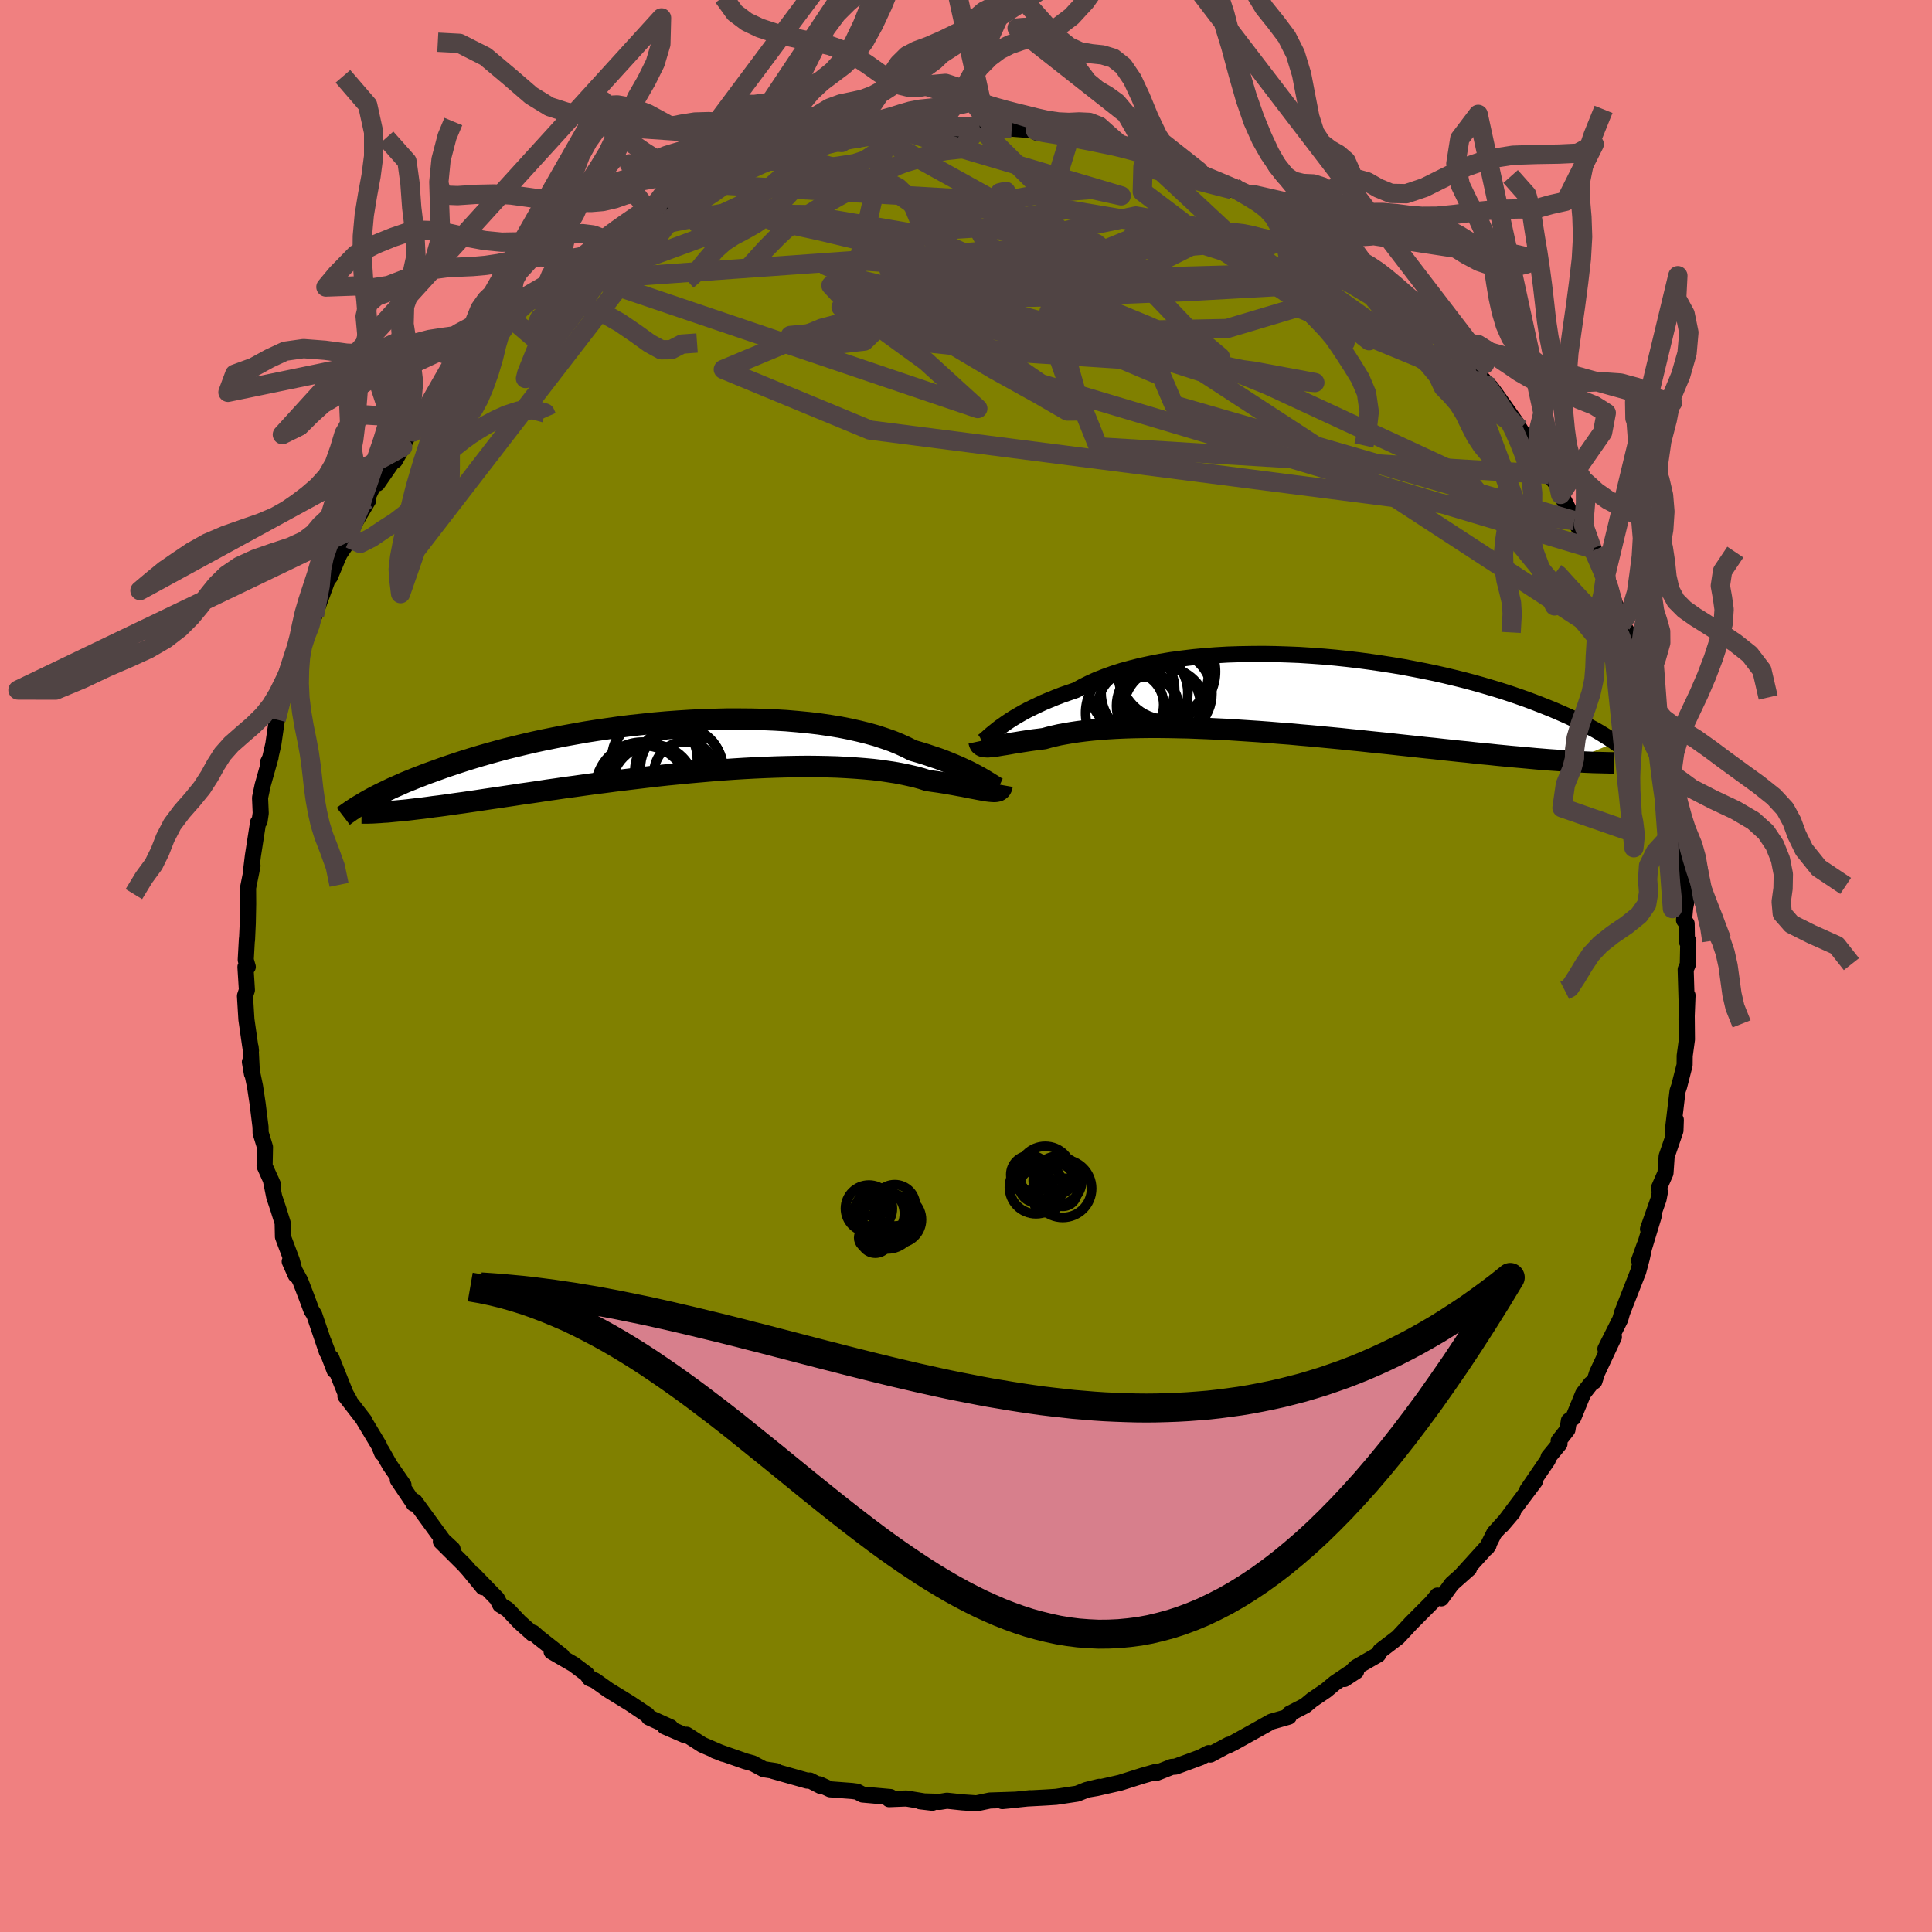 <svg viewBox="-100 -100 200 200" xmlns="http://www.w3.org/2000/svg" width="500" height="500" id="face-svg">
    <defs>
      <clipPath id="leftEyeClipPath">
        <polyline points="31.92,3.46 31.62,3.28 31.29,3.09 30.94,2.9 30.55,2.69 30.14,2.48 29.69,2.27 29.22,2.05 28.71,1.83 28.18,1.61 27.61,1.38 27.02,1.16 26.39,0.95 25.74,0.73 25.06,0.52 24.36,0.32 23.71,-0.01 23.01,-0.33 22.26,-0.64 21.46,-0.92 20.62,-1.2 19.73,-1.45 18.8,-1.68 17.82,-1.9 16.81,-2.1 15.76,-2.27 14.67,-2.43 13.56,-2.56 12.42,-2.67 11.25,-2.77 10.06,-2.84 8.85,-2.89 7.63,-2.92 6.39,-2.93 5.15,-2.93 3.9,-2.9 2.64,-2.86 1.39,-2.8 0.13,-2.72 -1.11,-2.63 -2.35,-2.52 -3.58,-2.39 -4.8,-2.26 -6,-2.11 -7.19,-1.94 -8.35,-1.77 -9.5,-1.59 -10.62,-1.39 -11.72,-1.19 -12.79,-0.98 -13.83,-0.77 -14.85,-0.55 -15.84,-0.32 -16.8,-0.09 -17.73,0.14 -18.62,0.38 -19.49,0.62 -20.33,0.86 -21.13,1.1 -21.91,1.34 -22.65,1.58 -23.37,1.82 -24.06,2.05 -24.72,2.29 -25.36,2.52 -25.97,2.74 -26.56,2.97 -27.13,3.19 -27.67,3.41 -28.19,3.62 -28.68,3.84 -29.16,4.05 -29.61,4.25 -30.04,4.46 -30.46,4.66 -30.85,4.85 -31.22,5.04 -31.58,5.23 -31.91,5.41 -32.23,5.59 -29.23,6.6 -28.79,6.56 -28.34,6.52 -27.87,6.47 -27.38,6.41 -26.88,6.35 -26.35,6.29 -25.81,6.22 -25.25,6.14 -24.67,6.07 -24.07,5.99 -23.45,5.9 -22.81,5.81 -22.15,5.72 -21.47,5.62 -20.77,5.52 -20.05,5.41 -19.31,5.3 -18.54,5.19 -17.75,5.07 -16.94,4.95 -16.1,4.82 -15.24,4.7 -14.35,4.57 -13.45,4.43 -12.52,4.3 -11.57,4.16 -10.59,4.03 -9.6,3.89 -8.58,3.75 -7.55,3.62 -6.5,3.48 -5.43,3.35 -4.35,3.22 -3.26,3.09 -2.15,2.96 -1.04,2.84 0.09,2.73 1.22,2.62 2.35,2.52 3.49,2.42 4.63,2.33 5.77,2.25 6.9,2.18 8.03,2.12 9.14,2.07 10.25,2.03 11.34,2 12.42,1.98 13.48,1.97 14.52,1.98 15.54,2 16.54,2.03 17.5,2.08 18.44,2.14 19.35,2.21 20.23,2.29 21.07,2.39 21.87,2.51 22.64,2.63 23.37,2.77 24.06,2.92 24.71,3.07 25.32,3.24 25.88,3.42 26.49,3.51 27.07,3.59 27.63,3.68 28.16,3.77 28.67,3.86 29.15,3.95 29.61,4.03 30.05,4.12 30.45,4.2 30.83,4.27 31.19,4.34 31.52,4.4 31.82,4.45 32.1,4.5 32.36,4.53" />
      </clipPath>
      <clipPath id="rightEyeClipPath">
        <polyline points="-30.25,3.44 -29.92,3.21 -29.57,2.96 -29.18,2.7 -28.77,2.44 -28.33,2.18 -27.86,1.91 -27.36,1.64 -26.83,1.38 -26.27,1.11 -25.69,0.84 -25.07,0.58 -24.43,0.32 -23.76,0.06 -23.06,-0.18 -22.34,-0.43 -21.67,-0.8 -20.95,-1.16 -20.18,-1.51 -19.36,-1.83 -18.5,-2.14 -17.6,-2.43 -16.65,-2.69 -15.66,-2.94 -14.64,-3.16 -13.58,-3.37 -12.49,-3.55 -11.37,-3.7 -10.22,-3.84 -9.05,-3.95 -7.86,-4.04 -6.65,-4.11 -5.43,-4.15 -4.2,-4.17 -2.96,-4.18 -1.71,-4.16 -0.46,-4.12 0.79,-4.07 2.03,-3.99 3.27,-3.9 4.5,-3.79 5.72,-3.66 6.92,-3.52 8.11,-3.36 9.28,-3.19 10.43,-3.01 11.56,-2.82 12.66,-2.61 13.74,-2.4 14.8,-2.18 15.82,-1.95 16.82,-1.71 17.79,-1.47 18.73,-1.22 19.63,-0.97 20.51,-0.71 21.35,-0.46 22.17,-0.2 22.95,0.06 23.7,0.32 24.43,0.58 25.12,0.84 25.79,1.1 26.42,1.35 27.04,1.6 27.62,1.85 28.19,2.1 28.73,2.34 29.24,2.58 29.73,2.82 30.2,3.05 30.65,3.28 31.07,3.51 31.48,3.73 31.86,3.95 32.22,4.17 32.56,4.38 32.89,4.59 33.19,4.79 33.48,4.99 28.81,6.93 28.27,6.9 27.72,6.86 27.15,6.82 26.56,6.78 25.95,6.73 25.33,6.68 24.68,6.62 24.03,6.56 23.35,6.5 22.66,6.44 21.95,6.37 21.22,6.3 20.48,6.22 19.72,6.15 18.94,6.07 18.15,5.98 17.33,5.9 16.49,5.81 15.64,5.72 14.76,5.62 13.87,5.53 12.95,5.43 12.02,5.33 11.08,5.23 10.11,5.12 9.13,5.02 8.14,4.92 7.13,4.81 6.11,4.71 5.08,4.6 4.03,4.5 2.98,4.4 1.92,4.3 0.86,4.21 -0.21,4.11 -1.28,4.03 -2.36,3.94 -3.43,3.86 -4.5,3.79 -5.57,3.72 -6.63,3.65 -7.68,3.6 -8.73,3.55 -9.76,3.51 -10.78,3.47 -11.79,3.45 -12.78,3.43 -13.75,3.42 -14.7,3.42 -15.63,3.43 -16.54,3.45 -17.42,3.48 -18.28,3.52 -19.11,3.57 -19.91,3.63 -20.68,3.7 -21.41,3.78 -22.12,3.87 -22.79,3.97 -23.43,4.08 -24.04,4.19 -24.61,4.32 -25.14,4.45 -25.64,4.59 -26.17,4.66 -26.67,4.72 -27.16,4.79 -27.62,4.86 -28.07,4.93 -28.49,5 -28.88,5.06 -29.26,5.13 -29.61,5.19 -29.94,5.24 -30.25,5.29 -30.54,5.34 -30.81,5.37 -31.05,5.4 -31.27,5.42" />
      </clipPath>
      <filter id="fuzzy">
        <feTurbulence id="turbulence" baseFrequency="0.05" numOctaves="3" type="noise" result="noise" />
        <feDisplacementMap in="SourceGraphic" in2="noise" scale="2" />
      </filter>
      <linearGradient id="rainbowGradient" x1="0%" y1="0%" x2="100%" y2="0%">
        <stop offset="0%" style="stop-color: [object Object]; stop-opacity: 1" />
        <stop offset="50%" style="stop-color: [object Object]; stop-opacity: 1" />
        <stop offset="100%" style="stop-color: [object Object]; stop-opacity: 1" />
      </linearGradient>
    </defs>
    <rect x="-100" y="-100" width="100%" height="100%" fill="rgb(240, 128, 128)" />
    <polyline id="faceContour" points="74.72,-0.15 74.5,0.36 74.61,4.04 74.69,3.04 74.59,5.57 74.6,4.57 74.63,7.6 74.4,9.29 74.39,10.25 73.83,12.44 73.66,12.94 73.16,17.14 73.48,15.93 73.44,17.05 72.53,19.7 72.41,21.43 71.74,22.96 71.83,23.41 71.69,24.14 70.6,27.23 71.18,25.93 69.81,30.44 69.68,30.48 70.25,28.89 69.96,30.25 69.59,31.63 68.48,34.46 67.92,35.89 67.73,36.57 66.19,39.64 67.07,38.41 65.33,42.12 65.05,42.99 64.68,43.25 63.89,44.26 62.86,46.77 62.41,47.07 62.26,48 61.35,49.16 61.44,49.46 60.32,50.82 60.23,51.13 58.1,54.25 58.89,53.35 56.38,56.69 56.5,56.54 55.48,57.89 56.61,56.56 54.68,58.7 53.91,60.23 54.1,59.96 51.37,62.97 52.07,62.38 50.3,63.95 49.2,65.46 48.8,65.17 48.19,65.91 46.03,68.08 46.11,68 44.71,69.5 42.89,70.89 42.67,71.28 40.36,72.61 39.17,73.81 40.39,73.01 39.63,73.25 38.19,74.22 37.27,74.99 35.83,75.97 35.11,76.57 33.5,77.4 33.42,77.71 31.61,78.23 29.84,79.22 27.72,80.4 27.1,80.71 27.2,80.61 25.3,81.63 25.13,81.48 24.29,81.92 21.69,82.88 21.29,82.91 20.08,83.39 19.72,83.53 19.69,83.41 18.26,83.82 15.95,84.55 13.53,85.1 12.65,85.25 13.79,84.97 12.46,85.3 11.51,85.68 9.32,86.01 8.23,86.08 6.36,86.18 6.63,86.15 3.76,86.45 5.27,86.3 2.47,86.39 1.09,86.68 -0.37,86.58 -1.97,86.41 -2.71,86.53 -4.75,86.47 -3.48,86.62 -6.18,86.18 -7.96,86.25 -7.82,86.03 -10.71,85.77 -11.28,85.47 -11.81,85.4 -14.06,85.23 -15.18,84.71 -15.04,84.89 -16.15,84.32 -16.45,84.33 -20.02,83.32 -19.69,83.34 -20.94,83.15 -22.08,82.54 -22.84,82.33 -25.98,81.23 -25.73,81.32 -25.12,81.56 -27.3,80.62 -28.92,79.58 -29.1,79.63 -31.2,78.72 -30.59,78.8 -32.82,77.79 -32.99,77.53 -34.57,76.47 -34.81,76.31 -37.04,74.94 -38.4,73.97 -38.96,73.74 -39.26,73.31 -40.62,72.29 -42.9,70.97 -41.83,71.41 -44.21,69.54 -44.8,69.02 -44.88,69.11 -46.22,67.91 -47.46,66.6 -48.22,66.13 -48.54,65.5 -50.99,62.97 -50,64.31 -51.48,62.51 -51.97,61.96 -54.36,59.58 -53.15,60.36 -54.13,59.45 -57.06,55.43 -57.17,55.66 -57.3,55.44 -58.82,53.19 -58.23,53.72 -59.66,51.65 -60.51,50.14 -60.45,50.42 -60.76,49.65 -62.34,47.02 -62.28,47.06 -64.24,44.52 -63.82,44.98 -64.23,44.25 -65.7,40.57 -65.37,41.86 -66.52,38.85 -66.16,39.95 -67.47,36.09 -67.76,35.64 -68.25,34.32 -68.91,32.6 -70.01,30.59 -69.39,31.99 -69.79,30.48 -70.71,28.03 -70.74,26.59 -71.19,25.15 -71.61,23.9 -71.97,22.11 -71.73,22.66 -72.61,20.7 -72.57,18.74 -73.02,17.27 -73.03,16.67 -73.33,14.25 -73.6,12.46 -74.13,9.93 -73.92,11.16 -74.06,8.39 -74.02,8.77 -74.12,8.13 -74.49,5.54 -74.64,3.1 -74.44,2.49 -74.59,0.1 -74.35,0.09 -74.56,-0.63 -74.44,-2.8 -74.43,-2.68 -74.35,-4.43 -74.31,-6.42 -74.32,-8.09 -73.86,-10.38 -74.04,-9.59 -73.82,-11.41 -73.28,-14.87 -73.13,-14.99 -73.01,-15.82 -73.08,-17.42 -72.81,-18.71 -71.99,-21.62 -72.27,-21.04 -72.09,-21.29 -71.71,-22.93 -71.18,-26.57 -70.75,-27.68 -71.41,-25.52 -70.48,-28.4 -68.8,-33.22 -69.54,-31.61 -69.01,-32.72 -68.66,-34.2 -68.07,-35.09 -67.56,-36.64 -67.45,-36.27 -65.84,-40.68 -65.84,-40.29 -65.02,-42.26 -64.82,-42.69 -63.78,-44.24 -64.36,-43.93 -63.74,-45.09 -61.88,-48.22 -62.07,-48.25 -61.16,-50.17 -60.93,-49.95 -58.32,-53.72 -59.12,-52.32 -57.64,-55.13 -56.74,-56.66 -57.21,-55.28 -54.87,-58.56 -54.76,-58.84 -55.08,-58.43 -52.39,-61.09 -54.07,-59.46 -52.26,-61.64 -51.13,-62.95 -49,-64.75 -48.8,-65.09 -49.4,-64.69 -47.12,-67.06 -45.99,-68.18 -46.98,-67.08 -45.72,-68.65 -43.38,-70.56 -42.83,-70.54 -40.84,-72.01 -41.21,-72.07 -40.33,-72.9 -37.71,-74.53 -37.88,-74.66 -37.66,-74.85 -37.32,-75.14 -35.01,-76.73 -33.44,-77.45 -33.27,-77.59 -32.75,-78.02 -31.96,-78.59 -30.57,-78.85 -29.57,-79.64 -26.87,-80.94 -26.92,-80.71 -26.13,-81.38 -25.69,-81.27 -22.04,-83 -20.83,-83.19 -20.32,-83.35 -19.46,-83.68 -18.58,-84.06 -17.52,-84.43 -15.49,-84.87 -15.11,-85.14 -12.63,-85.57 -12.86,-85.25 -9.54,-86.15 -11.19,-85.57 -7.89,-86.36 -8.13,-86.08 -6.74,-86.49 -4.64,-86.5 -6.43,-86.35 -4.67,-86.4 -1.73,-86.72 -1.2,-86.55 1.41,-86.83 1.44,-86.75 1.9,-86.78 3.58,-86.68 4.73,-86.72 4.41,-86.71 7.2,-86.49 7.32,-86.27 10.47,-86.07 9.89,-85.97 10.71,-85.72 12.22,-85.59 14.09,-85.07 14.06,-85.19 14.97,-85.05 17.87,-84.43 17.52,-84.4 18.61,-84.19 20.61,-83.4 22.47,-82.54 22.45,-82.63 24.06,-82.31 26.12,-81.08 27.69,-80.66 27.56,-80.37 29.72,-79.86 30.9,-78.89 32.06,-78.43 32.21,-78.44 32.76,-77.89 33.96,-77.19 34.98,-76.71 36.44,-75.65 36.15,-75.87 36.88,-75.57 38.32,-74.29 38.76,-74.21 41.8,-71.91 42.91,-71.36 41.77,-71.94 42.95,-70.86 44.2,-69.64 45.68,-68.85 46.64,-67.62 48.95,-65.77 49.18,-65.06 49.58,-64.85 50.31,-64.17 51.14,-63.65 51.08,-63.42 53.75,-60.46 52.76,-61.23 54.34,-59.91 55.09,-58.87 56.98,-56.2 55.95,-57.21 57.34,-55.6 58.06,-54.46 58.7,-53.59 60.19,-51.16 60.33,-50.89 61.27,-49.73 61.55,-48.82 61.49,-49.02 62.7,-46.61 62.97,-46.1 64.81,-43.21 64.98,-43.16 64.97,-43.02 66.23,-40.52 66.93,-38.23 67.2,-37.43 67.72,-36.44 67.83,-35.37 68.34,-34.78 69.46,-32 68.94,-33.44 69.65,-32.03 70.18,-29.05 70.56,-28.56 70.88,-27.2 71.66,-23.99 71.84,-24.7 71.81,-24.67 72.19,-22.65 72.66,-19.29 72.35,-20.79 73.05,-17.75 73.55,-14.73 73.76,-14.84 73.69,-13.05 74.14,-11.96 73.79,-11.76 74.25,-8.3 74.6,-6.79 74.45,-6.04 74.33,-4.75 74.6,-4.38 74.63,-2.52 74.77,-2.61 74.72,-0.15 74.5,0.36" fill="rgb(128, 128, 0)" stroke="black" stroke-width="1.667" stroke-linejoin="round" filter="url(#fuzzy)" />
    <g transform="translate(33.73 -28.13)">
      <polyline id="rightCountour" points="-30.25,3.44 -29.92,3.21 -29.57,2.96 -29.18,2.7 -28.77,2.44 -28.33,2.18 -27.86,1.91 -27.36,1.64 -26.83,1.38 -26.27,1.11 -25.69,0.84 -25.07,0.58 -24.43,0.32 -23.76,0.06 -23.06,-0.18 -22.34,-0.43 -21.67,-0.8 -20.95,-1.16 -20.18,-1.51 -19.36,-1.83 -18.5,-2.14 -17.6,-2.43 -16.65,-2.69 -15.66,-2.94 -14.64,-3.16 -13.58,-3.37 -12.49,-3.55 -11.37,-3.7 -10.22,-3.84 -9.05,-3.95 -7.86,-4.04 -6.65,-4.11 -5.43,-4.15 -4.2,-4.17 -2.96,-4.18 -1.71,-4.16 -0.46,-4.12 0.79,-4.07 2.03,-3.99 3.27,-3.9 4.5,-3.79 5.72,-3.66 6.92,-3.52 8.11,-3.36 9.28,-3.19 10.43,-3.01 11.56,-2.82 12.66,-2.61 13.74,-2.4 14.8,-2.18 15.82,-1.95 16.82,-1.71 17.79,-1.47 18.73,-1.22 19.63,-0.97 20.51,-0.71 21.35,-0.46 22.17,-0.2 22.95,0.06 23.7,0.32 24.43,0.58 25.12,0.84 25.79,1.1 26.42,1.35 27.04,1.6 27.62,1.85 28.19,2.1 28.73,2.34 29.24,2.58 29.73,2.82 30.2,3.05 30.65,3.28 31.07,3.51 31.48,3.73 31.86,3.95 32.22,4.17 32.56,4.38 32.89,4.59 33.19,4.79 33.48,4.99 28.81,6.93 28.27,6.9 27.72,6.86 27.15,6.82 26.56,6.78 25.95,6.73 25.33,6.68 24.68,6.62 24.03,6.56 23.35,6.5 22.66,6.44 21.95,6.37 21.22,6.3 20.48,6.22 19.72,6.15 18.94,6.07 18.15,5.98 17.33,5.9 16.49,5.81 15.64,5.72 14.76,5.62 13.87,5.53 12.95,5.43 12.02,5.33 11.08,5.23 10.11,5.12 9.13,5.02 8.14,4.92 7.13,4.81 6.11,4.71 5.08,4.6 4.03,4.5 2.98,4.4 1.92,4.3 0.86,4.21 -0.21,4.11 -1.28,4.03 -2.36,3.94 -3.43,3.86 -4.5,3.79 -5.57,3.72 -6.63,3.65 -7.68,3.6 -8.73,3.55 -9.76,3.51 -10.78,3.47 -11.79,3.45 -12.78,3.43 -13.75,3.42 -14.7,3.42 -15.63,3.43 -16.54,3.45 -17.42,3.48 -18.28,3.52 -19.11,3.57 -19.91,3.63 -20.68,3.7 -21.41,3.78 -22.12,3.87 -22.79,3.97 -23.43,4.08 -24.04,4.19 -24.61,4.32 -25.14,4.45 -25.64,4.59 -26.17,4.66 -26.67,4.72 -27.16,4.79 -27.62,4.86 -28.07,4.93 -28.49,5 -28.88,5.06 -29.26,5.13 -29.61,5.19 -29.94,5.24 -30.25,5.29 -30.54,5.34 -30.81,5.37 -31.05,5.4 -31.27,5.42" fill="white" stroke="white" stroke-width="0" stroke-linejoin="round" filter="url(#fuzzy)" />
    </g>
    <g transform="translate(-29.88 -22.63)">
      <polyline id="leftCountour" points="31.92,3.46 31.62,3.28 31.29,3.09 30.94,2.9 30.55,2.69 30.14,2.48 29.69,2.27 29.22,2.05 28.71,1.83 28.18,1.61 27.61,1.38 27.02,1.16 26.39,0.95 25.74,0.73 25.06,0.52 24.36,0.32 23.71,-0.01 23.01,-0.33 22.26,-0.64 21.46,-0.92 20.62,-1.2 19.73,-1.45 18.8,-1.68 17.82,-1.9 16.81,-2.1 15.76,-2.27 14.67,-2.43 13.56,-2.56 12.42,-2.67 11.25,-2.77 10.06,-2.84 8.85,-2.89 7.63,-2.92 6.39,-2.93 5.15,-2.93 3.9,-2.9 2.64,-2.86 1.39,-2.8 0.13,-2.72 -1.11,-2.63 -2.35,-2.52 -3.58,-2.39 -4.8,-2.26 -6,-2.11 -7.19,-1.94 -8.35,-1.77 -9.5,-1.59 -10.62,-1.39 -11.72,-1.19 -12.79,-0.98 -13.83,-0.77 -14.85,-0.55 -15.84,-0.32 -16.8,-0.09 -17.73,0.14 -18.62,0.38 -19.49,0.62 -20.33,0.86 -21.13,1.1 -21.91,1.34 -22.65,1.58 -23.37,1.82 -24.06,2.05 -24.72,2.29 -25.36,2.52 -25.97,2.74 -26.56,2.97 -27.13,3.19 -27.67,3.41 -28.19,3.62 -28.68,3.84 -29.16,4.05 -29.61,4.25 -30.04,4.46 -30.46,4.66 -30.85,4.85 -31.22,5.04 -31.58,5.23 -31.91,5.41 -32.23,5.59 -29.23,6.6 -28.79,6.56 -28.34,6.52 -27.87,6.47 -27.38,6.41 -26.88,6.35 -26.35,6.29 -25.81,6.22 -25.25,6.14 -24.67,6.07 -24.07,5.99 -23.45,5.9 -22.81,5.81 -22.15,5.72 -21.47,5.62 -20.77,5.52 -20.05,5.41 -19.31,5.3 -18.54,5.19 -17.75,5.07 -16.94,4.95 -16.1,4.82 -15.24,4.7 -14.35,4.57 -13.45,4.43 -12.52,4.3 -11.57,4.16 -10.59,4.03 -9.6,3.89 -8.58,3.75 -7.55,3.62 -6.5,3.48 -5.43,3.35 -4.35,3.22 -3.26,3.09 -2.15,2.96 -1.04,2.84 0.09,2.73 1.22,2.62 2.35,2.52 3.49,2.42 4.63,2.33 5.77,2.25 6.9,2.18 8.03,2.12 9.14,2.07 10.25,2.03 11.34,2 12.42,1.98 13.48,1.97 14.52,1.98 15.54,2 16.54,2.03 17.5,2.08 18.44,2.14 19.35,2.21 20.23,2.29 21.07,2.39 21.87,2.51 22.64,2.63 23.37,2.77 24.06,2.92 24.71,3.07 25.32,3.24 25.88,3.42 26.49,3.51 27.07,3.59 27.63,3.68 28.16,3.77 28.67,3.86 29.15,3.95 29.61,4.03 30.05,4.12 30.45,4.2 30.83,4.27 31.19,4.34 31.52,4.4 31.82,4.45 32.1,4.5 32.36,4.53" fill="white" stroke="white" stroke-width="0" stroke-linejoin="round" filter="url(#fuzzy)" />
    </g>
    <g transform="translate(33.73 -28.13)">
      <polyline id="rightUpper" points="-32.08,4.92 -31.99,4.88 -31.89,4.81 -31.77,4.71 -31.63,4.59 -31.46,4.44 -31.27,4.27 -31.06,4.09 -30.81,3.89 -30.54,3.67 -30.25,3.44 -29.92,3.21 -29.57,2.96 -29.18,2.7 -28.77,2.44 -28.33,2.18 -27.86,1.91 -27.36,1.64 -26.83,1.38 -26.27,1.11 -25.69,0.84 -25.07,0.58 -24.43,0.32 -23.76,0.06 -23.06,-0.18 -22.34,-0.43 -21.67,-0.8 -20.95,-1.16 -20.18,-1.51 -19.36,-1.83 -18.5,-2.14 -17.6,-2.43 -16.65,-2.69 -15.66,-2.94 -14.64,-3.16 -13.58,-3.37 -12.49,-3.55 -11.37,-3.7 -10.22,-3.84 -9.05,-3.95 -7.86,-4.04 -6.65,-4.11 -5.43,-4.15 -4.2,-4.17 -2.96,-4.18 -1.71,-4.16 -0.46,-4.12 0.79,-4.07 2.03,-3.99 3.27,-3.9 4.5,-3.79 5.72,-3.66 6.92,-3.52 8.11,-3.36 9.28,-3.19 10.43,-3.01 11.56,-2.82 12.66,-2.61 13.74,-2.4 14.8,-2.18 15.82,-1.95 16.82,-1.71 17.79,-1.47 18.73,-1.22 19.63,-0.97 20.51,-0.71 21.35,-0.46 22.17,-0.2 22.95,0.06 23.7,0.32 24.43,0.58 25.12,0.84 25.79,1.1 26.42,1.35 27.04,1.6 27.62,1.85 28.19,2.1 28.73,2.34 29.24,2.58 29.73,2.82 30.2,3.05 30.65,3.28 31.07,3.51 31.48,3.73 31.86,3.95 32.22,4.17 32.56,4.38 32.89,4.59 33.19,4.79 33.48,4.99 33.75,5.18 34,5.37 34.24,5.56 34.46,5.74 34.67,5.91 34.86,6.08 35.04,6.25 35.2,6.41 35.35,6.56 35.49,6.71" fill="none" stroke="black" stroke-width="1.667" stroke-linejoin="round" filter="url(#fuzzy)" />
      <polyline id="rightLower" points="-32.38,4.87 -32.35,5.01 -32.31,5.12 -32.25,5.22 -32.16,5.3 -32.07,5.35 -31.95,5.4 -31.81,5.42 -31.65,5.43 -31.47,5.44 -31.27,5.42 -31.05,5.4 -30.81,5.37 -30.54,5.34 -30.25,5.29 -29.94,5.24 -29.61,5.19 -29.26,5.13 -28.88,5.06 -28.49,5 -28.07,4.93 -27.62,4.86 -27.16,4.79 -26.67,4.72 -26.17,4.66 -25.64,4.59 -25.14,4.45 -24.61,4.32 -24.04,4.19 -23.43,4.08 -22.79,3.97 -22.12,3.87 -21.41,3.78 -20.68,3.7 -19.91,3.63 -19.11,3.57 -18.28,3.52 -17.42,3.48 -16.54,3.45 -15.63,3.43 -14.7,3.42 -13.75,3.42 -12.78,3.43 -11.79,3.45 -10.78,3.47 -9.76,3.51 -8.73,3.55 -7.68,3.6 -6.63,3.65 -5.57,3.72 -4.5,3.79 -3.43,3.86 -2.36,3.94 -1.28,4.03 -0.21,4.11 0.86,4.21 1.92,4.3 2.98,4.4 4.03,4.5 5.08,4.6 6.11,4.71 7.13,4.81 8.14,4.92 9.13,5.02 10.11,5.12 11.08,5.23 12.02,5.33 12.95,5.43 13.87,5.53 14.76,5.62 15.64,5.72 16.49,5.81 17.33,5.9 18.15,5.98 18.94,6.07 19.72,6.15 20.48,6.22 21.22,6.3 21.95,6.37 22.66,6.44 23.35,6.5 24.03,6.56 24.68,6.62 25.33,6.68 25.95,6.73 26.56,6.78 27.15,6.82 27.72,6.86 28.27,6.9 28.81,6.93 29.33,6.97 29.84,6.99 30.33,7.02 30.8,7.04 31.26,7.06 31.7,7.07 32.13,7.08 32.54,7.09 32.94,7.1 33.33,7.1" fill="none" stroke="black" stroke-width="2.222" stroke-linejoin="round" filter="url(#fuzzy)" />
      <circle r="4.274" cx="-13.13" cy="1.534" stroke="black" fill="none" stroke-width="1.0" filter="url(#fuzzy)" clip-path="url(#rightEyeClipPath)" /><circle r="4.974" cx="-12.875" cy="-2.341" stroke="black" fill="none" stroke-width="1.0" filter="url(#fuzzy)" clip-path="url(#rightEyeClipPath)" /><circle r="4.674" cx="-13.305" cy="-2.106" stroke="black" fill="none" stroke-width="1.0" filter="url(#fuzzy)" clip-path="url(#rightEyeClipPath)" /><circle r="4.45" cx="-12.725" cy="-0.061" stroke="black" fill="none" stroke-width="1.0" filter="url(#fuzzy)" clip-path="url(#rightEyeClipPath)" /><circle r="4.882" cx="-16.47" cy="1.934" stroke="black" fill="none" stroke-width="1.0" filter="url(#fuzzy)" clip-path="url(#rightEyeClipPath)" /><circle r="4.41" cx="-16.54" cy="-0.531" stroke="black" fill="none" stroke-width="1.0" filter="url(#fuzzy)" clip-path="url(#rightEyeClipPath)" /><circle r="4.352" cx="-13.795" cy="1.194" stroke="black" fill="none" stroke-width="1.0" filter="url(#fuzzy)" clip-path="url(#rightEyeClipPath)" /><circle r="3.142" cx="-14.955" cy="1.324" stroke="black" fill="none" stroke-width="1.0" filter="url(#fuzzy)" clip-path="url(#rightEyeClipPath)" /><circle r="4.49" cx="-15.255" cy="-0.141" stroke="black" fill="none" stroke-width="1.0" filter="url(#fuzzy)" clip-path="url(#rightEyeClipPath)" /><circle r="3.378" cx="-16.645" cy="1.079" stroke="black" fill="none" stroke-width="1.0" filter="url(#fuzzy)" clip-path="url(#rightEyeClipPath)" />
      </g>
    <g transform="translate(-29.88 -22.63)">
      <polyline id="leftUpper" points="33.43,4.21 33.38,4.25 33.31,4.26 33.22,4.24 33.11,4.19 32.98,4.12 32.82,4.02 32.63,3.9 32.42,3.77 32.18,3.62 31.92,3.46 31.62,3.28 31.29,3.09 30.94,2.9 30.55,2.69 30.14,2.48 29.69,2.27 29.22,2.05 28.71,1.83 28.18,1.61 27.61,1.38 27.02,1.16 26.39,0.95 25.74,0.73 25.06,0.52 24.36,0.32 23.71,-0.01 23.01,-0.33 22.26,-0.64 21.46,-0.92 20.62,-1.2 19.73,-1.45 18.8,-1.68 17.82,-1.9 16.81,-2.1 15.76,-2.27 14.67,-2.43 13.56,-2.56 12.42,-2.67 11.25,-2.77 10.06,-2.84 8.85,-2.89 7.63,-2.92 6.39,-2.93 5.15,-2.93 3.9,-2.9 2.64,-2.86 1.39,-2.8 0.13,-2.72 -1.11,-2.63 -2.35,-2.52 -3.58,-2.39 -4.8,-2.26 -6,-2.11 -7.19,-1.94 -8.35,-1.77 -9.5,-1.59 -10.62,-1.39 -11.72,-1.19 -12.79,-0.98 -13.83,-0.77 -14.85,-0.55 -15.84,-0.32 -16.8,-0.09 -17.73,0.14 -18.62,0.38 -19.49,0.62 -20.33,0.86 -21.13,1.1 -21.91,1.34 -22.65,1.58 -23.37,1.82 -24.06,2.05 -24.72,2.29 -25.36,2.52 -25.97,2.74 -26.56,2.97 -27.13,3.19 -27.67,3.41 -28.19,3.62 -28.68,3.84 -29.16,4.05 -29.61,4.25 -30.04,4.46 -30.46,4.66 -30.85,4.85 -31.22,5.04 -31.58,5.23 -31.91,5.41 -32.23,5.59 -32.53,5.77 -32.82,5.94 -33.09,6.1 -33.34,6.26 -33.58,6.42 -33.81,6.57 -34.02,6.72 -34.22,6.86 -34.41,7 -34.58,7.13" fill="none" stroke="black" stroke-width="2.222" stroke-linejoin="round" filter="url(#fuzzy)" />
      <polyline id="leftLower" points="33.62,3.9 33.59,4.07 33.54,4.21 33.47,4.32 33.37,4.41 33.26,4.48 33.13,4.52 32.97,4.55 32.79,4.56 32.59,4.55 32.36,4.53 32.1,4.5 31.82,4.45 31.52,4.4 31.19,4.34 30.83,4.27 30.45,4.2 30.05,4.12 29.61,4.03 29.15,3.95 28.67,3.86 28.16,3.77 27.63,3.68 27.07,3.59 26.49,3.51 25.88,3.42 25.32,3.24 24.71,3.07 24.06,2.92 23.37,2.77 22.64,2.63 21.87,2.51 21.07,2.39 20.23,2.29 19.35,2.21 18.44,2.14 17.5,2.08 16.54,2.03 15.54,2 14.52,1.98 13.48,1.97 12.42,1.98 11.34,2 10.25,2.03 9.14,2.07 8.03,2.12 6.9,2.18 5.77,2.25 4.63,2.33 3.49,2.42 2.35,2.52 1.22,2.62 0.09,2.73 -1.04,2.84 -2.15,2.96 -3.26,3.09 -4.35,3.22 -5.43,3.35 -6.5,3.48 -7.55,3.62 -8.58,3.75 -9.6,3.89 -10.59,4.03 -11.57,4.16 -12.52,4.3 -13.45,4.43 -14.35,4.57 -15.24,4.7 -16.1,4.82 -16.94,4.95 -17.75,5.07 -18.54,5.19 -19.31,5.3 -20.05,5.41 -20.77,5.52 -21.47,5.62 -22.15,5.72 -22.81,5.81 -23.45,5.9 -24.07,5.99 -24.67,6.07 -25.25,6.14 -25.81,6.22 -26.35,6.29 -26.88,6.35 -27.38,6.41 -27.87,6.47 -28.34,6.52 -28.79,6.56 -29.23,6.6 -29.64,6.64 -30.05,6.68 -30.43,6.7 -30.8,6.73 -31.15,6.75 -31.49,6.77 -31.82,6.78 -32.12,6.79 -32.42,6.79 -32.7,6.79" fill="none" stroke="black" stroke-width="2.222" stroke-linejoin="round" filter="url(#fuzzy)" />
      <circle r="3.564" cx="-0.625" cy="2.214" stroke="black" fill="none" stroke-width="1.0" filter="url(#fuzzy)" clip-path="url(#leftEyeClipPath)" /><circle r="4.876" cx="-3.61" cy="4.329" stroke="black" fill="none" stroke-width="1.0" filter="url(#fuzzy)" clip-path="url(#leftEyeClipPath)" /><circle r="3.162" cx="0.57" cy="5.459" stroke="black" fill="none" stroke-width="1.0" filter="url(#fuzzy)" clip-path="url(#leftEyeClipPath)" /><circle r="4.602" cx="-3.49" cy="4.419" stroke="black" fill="none" stroke-width="1.0" filter="url(#fuzzy)" clip-path="url(#leftEyeClipPath)" /><circle r="3.236" cx="0.815" cy="2.644" stroke="black" fill="none" stroke-width="1.0" filter="url(#fuzzy)" clip-path="url(#leftEyeClipPath)" /><circle r="4.254" cx="0.425" cy="2.144" stroke="black" fill="none" stroke-width="1.0" filter="url(#fuzzy)" clip-path="url(#leftEyeClipPath)" /><circle r="4.434" cx="-2.365" cy="1.229" stroke="black" fill="none" stroke-width="1.0" filter="url(#fuzzy)" clip-path="url(#leftEyeClipPath)" /><circle r="4.588" cx="0.185" cy="2.449" stroke="black" fill="none" stroke-width="1.0" filter="url(#fuzzy)" clip-path="url(#leftEyeClipPath)" /><circle r="4.298" cx="-2.505" cy="4.039" stroke="black" fill="none" stroke-width="1.0" filter="url(#fuzzy)" clip-path="url(#leftEyeClipPath)" /><circle r="4.708" cx="-1.935" cy="1.209" stroke="black" fill="none" stroke-width="1.0" filter="url(#fuzzy)" clip-path="url(#leftEyeClipPath)" />
    </g>
    <g id="hairs">
      <polyline points="60.33,-50.89 13.7,-53.74 11.35,-59.57 8.99,-67.95 6,-74.8 4.63,-78.74 4.12,-80.19 3.51,-80.05 3.32,-78.95 4.36,-77.33 6.16,-75.77 7.07,-75.12 6.38,-75.92 6.16,-77.57 10.37,-78.31 21.03,-76.51 35.72,-71.03 57.34,-55.6" fill="none" stroke="rgb(80, 68, 68)" stroke-width="2" stroke-linejoin="round" filter="url(#fuzzy)" /><polyline points="62.97,-46.1 -9.95,-55.48 -25.12,-61.76 -14.93,-66.02 0,-69.97 8.72,-73.35 8.82,-74.95 2.97,-73.96 -4.19,-70.84 -7.7,-67.14 -4.19,-64.54 5.67,-63.49 16.11,-62.81 20.24,-61.06 21.53,-58.07 62.97,-46.1" fill="none" stroke="rgb(80, 68, 68)" stroke-width="2" stroke-linejoin="round" filter="url(#fuzzy)" /><polyline points="41.77,-71.94 -2.74,-70.69 -3.69,-65.65 2.9,-61.74 7.55,-59.16 10.5,-57.45 11.61,-57.46 10.66,-59.94 9.09,-64.42 9.19,-69.38 12.16,-73.26 17.02,-75.26 21.14,-75.57 21.67,-74.92 17.08,-74.09 8.15,-73.45 -1.83,-72.98 -7.84,-72.41 -5.14,-71.45 7.12,-70.18 18.37,-70.66 -9.54,-86.15" fill="none" stroke="rgb(80, 68, 68)" stroke-width="2" stroke-linejoin="round" filter="url(#fuzzy)" /><polyline points="54.34,-59.91 34.33,-68.17 27.02,-65.99 13.19,-65.71 -0.29,-67.96 -7.74,-71.29 -8.63,-74.27 -4.84,-76.04 1.33,-76.43 7.78,-75.77 12.7,-74.59 14.95,-73.3 14.45,-72.03 12.17,-70.67 9.73,-69.14 8.59,-67.71 9.45,-67.02 12.2,-67.75 16.15,-70.06 20.5,-73.12 24.7,-75.22 29.19,-74.43 35.33,-69.8 41.73,-64.73 30.9,-78.89" fill="none" stroke="rgb(80, 68, 68)" stroke-width="2" stroke-linejoin="round" filter="url(#fuzzy)" /><polyline points="64.98,-43.16 7.74,-60.28 -0.1,-65.67 -5.11,-66.12 -12.92,-65.78 -18.18,-65.27 -18.07,-64.61 -14.3,-64.27 -10.52,-64.69 -9.35,-65.82 -10.87,-67.16 -12.93,-68.2 -12.6,-68.75 -7.91,-68.96 1.09,-69.09 12.36,-69.38 22.96,-69.82 30.55,-70.24 34.28,-70.45 34.32,-70.69 30.96,-71.94 24.66,-75.32 18.25,-80.16 18.32,-82.75 27.56,-80.37" fill="none" stroke="rgb(80, 68, 68)" stroke-width="2" stroke-linejoin="round" filter="url(#fuzzy)" /><polyline points="-6.74,-86.49 16.06,-79.73 13.06,-80.39 8.24,-80.02 8.34,-77.41 12.16,-74.15 15.99,-71.93 17.28,-71.25 15.83,-71.61 12.95,-72.23 10.03,-72.68 7.71,-73.03 6.1,-73.53 5.17,-74.24 4.89,-74.84 5.05,-74.8 5.05,-73.86 4.32,-72.45 3.09,-71.69 3.12,-72.72 7.28,-75.49 17.58,-77.64 32.56,-75 49.18,-65.06" fill="none" stroke="rgb(80, 68, 68)" stroke-width="2" stroke-linejoin="round" filter="url(#fuzzy)" /><polyline points="-41.21,-72.07 1.22,-57.71 -4.13,-62.59 -11.96,-68.28 -13.98,-70.45 -10.18,-69.58 -2.66,-67.4 5.88,-65.63 12.62,-65.32 15.17,-66.58 12.48,-68.78 5.35,-71.01 -3.74,-72.54 -11.38,-73.03 -14.5,-72.51 -11.48,-71.16 -2.99,-69.11 8.21,-66.59 18.48,-63.97 25.02,-61.82 26.46,-60.83 20.67,-62.69 6.26,-71.39 10.71,-85.72" fill="none" stroke="rgb(80, 68, 68)" stroke-width="2" stroke-linejoin="round" filter="url(#fuzzy)" /><polyline points="69.65,-32.03 18.51,-65.38 -4.21,-75.63 -16.81,-77.79 -21.62,-77.83 -20.13,-77.19 -14.93,-76.05 -8.61,-74.54 -2.47,-72.88 3.69,-71 10.57,-68.69 17.9,-65.98 23.9,-63.46 26.22,-62.07 23.87,-62.45 18.53,-64.32 13.9,-66.6 13.1,-68.29 15.8,-69.45 17.77,-71.27 13.48,-74.79 -1.57,-79.48 -26.87,-80.94" fill="none" stroke="rgb(80, 68, 68)" stroke-width="2" stroke-linejoin="round" filter="url(#fuzzy)" /><polyline points="70.88,-27.2 51.64,-50.67 31.27,-60.12 14.22,-67.02 7.77,-70.29 11.26,-69.39 18.98,-66.2 25.02,-63.45 26.33,-63.04 23.44,-65.46 19.18,-69.92 16.73,-74.63 18.2,-77.26 24.24,-75.63 33.54,-69.47 39.24,-64.54 17.87,-84.43" fill="none" stroke="rgb(80, 68, 68)" stroke-width="2" stroke-linejoin="round" filter="url(#fuzzy)" /><polyline points="1.44,-86.75 8.25,-80.01 1.09,-78.65 -3.84,-77.65 -5.71,-75.38 -4.53,-72.57 -1.66,-70.26 1.37,-68.73 4.85,-67.54 10.35,-66.05 18.43,-64.05 27.43,-61.97 34.32,-60.56 36.11,-60.4 29.79,-61.57 12.44,-63.91 -12.04,-68.85 -8.13,-86.08" fill="none" stroke="rgb(80, 68, 68)" stroke-width="2" stroke-linejoin="round" filter="url(#fuzzy)" /><polyline points="1.41,-86.83 -0.54,-84.58 -2.13,-84.41 -3.48,-84.12 -4.56,-83.72 -5.48,-83.41 -6.33,-83.16 -7.19,-82.83 -8.08,-82.39 -8.99,-81.87 -9.94,-81.33 -10.92,-80.82 -11.93,-80.31 -12.97,-79.78 -14.02,-79.19 -15.06,-78.56 -16.06,-77.94 -17.01,-77.37 -17.88,-76.84 -18.69,-76.25 -19.55,-75.44 -20.75,-74.22 -22.76,-72" fill="none" stroke="rgb(80, 68, 68)" stroke-width="2" stroke-linejoin="round" filter="url(#fuzzy)" /><polyline points="1.41,-86.83 -0.55,-86.86 -2.17,-86.95 -3.58,-86.97 -4.72,-86.95 -5.66,-86.93 -6.54,-86.89 -7.44,-86.86 -8.4,-86.84 -9.4,-86.83 -10.45,-86.81 -11.53,-86.78 -12.67,-86.75 -13.88,-86.7 -15.13,-86.64 -16.43,-86.51 -17.78,-86.35 -19.07,-86.28 -4.67,-86.4 -2.52,-87.29 -0.97,-89.44 0.3,-91.53 1.4,-93.02 2.43,-94.06 3.46,-94.83 4.55,-95.38 5.7,-95.78 6.93,-96.14 8.23,-96.59 9.57,-97.25 10.94,-98.29 12.39,-99.87 13.92,-102.06 15.55,-104.66 17.21,-107.14 18.83,-108.9 20.43,-109.66 22.05,-109.97 23.21,-111.82" fill="none" stroke="rgb(80, 68, 68)" stroke-width="2" stroke-linejoin="round" filter="url(#fuzzy)" /><polyline points="-28.87,-70.97 -27.86,-71.86 -26.88,-73.06 -25.95,-74.14 -25.04,-74.96 -24.06,-75.59 -22.98,-76.16 -21.85,-76.8 -20.76,-77.57 -19.75,-78.45 -18.82,-79.4 -17.92,-80.35 -16.99,-81.22 -15.99,-81.92 -14.92,-82.42 -13.79,-82.72 -12.64,-82.89 -11.51,-83.07 -10.45,-83.42 -9.45,-84.08 -8.5,-84.99 -7.51,-85.85 -6.31,-86.34 -4.64,-86.5 -4.64,-86.5 -5.15,-86.96 -4.22,-87.73 -2.81,-88.55 -1.36,-89.6 -0.03,-91.14 1.18,-93.3 2.32,-95.87 3.44,-98.35 4.59,-100.29 5.79,-101.52 7.09,-102.21 8.48,-102.73 9.93,-103.32 11.29,-103.94 12.47,-104.45 13.62,-105.21 15.4,-107.83" fill="none" stroke="rgb(80, 68, 68)" stroke-width="2" stroke-linejoin="round" filter="url(#fuzzy)" /><polyline points="-6.74,-86.49 -7.74,-86.26 -8.68,-86.11 -9.66,-85.95 -10.69,-85.79 -11.76,-85.61 -12.89,-85.41 -14.06,-85.18 -15.25,-84.92 -16.43,-84.62 -17.55,-84.3 -18.6,-83.98 -19.56,-83.66 -20.49,-83.34 -21.56,-82.97 -23.09,-82.4 -25.69,-81.27 -34.85,-83.04 -33.62,-82.94 -32.33,-83.37 -31,-83.91 -29.68,-84.31 -28.4,-84.56 -27.12,-84.8 -25.81,-85.11 -24.47,-85.51 -23.16,-85.94 -21.91,-86.29 -20.72,-86.51 -19.55,-86.55 -18.35,-86.41 -17.09,-86.18 -15.78,-85.92 -14.46,-85.73 -13.17,-85.64 -11.95,-85.67 -11,-85.74 -11.19,-85.57" fill="none" stroke="rgb(80, 68, 68)" stroke-width="2" stroke-linejoin="round" filter="url(#fuzzy)" /><polyline points="73.76,-14.84 72.67,-13.23 71.37,-11.81 70.66,-10.39 70.56,-8.96 70.66,-7.6 70.46,-6.38 69.68,-5.27 68.4,-4.24 66.95,-3.25 65.68,-2.25 64.71,-1.22 63.95,-0.08 63.22,1.14 62.49,2.26 61.98,2.52" fill="none" stroke="rgb(80, 68, 68)" stroke-width="2" stroke-linejoin="round" filter="url(#fuzzy)" /><polyline points="79.64,-42.85 78.32,-40.88 78.09,-39.36 78.31,-38.13 78.48,-36.91 78.38,-35.46 77.98,-33.75 77.37,-31.87 76.65,-29.98 75.88,-28.19 75.11,-26.56 74.39,-25.04 73.79,-23.58 73.36,-22.11 73.15,-20.62 73.15,-19.06 73.34,-17.4 73.59,-15.72 73.76,-14.84" fill="none" stroke="rgb(80, 68, 68)" stroke-width="2" stroke-linejoin="round" filter="url(#fuzzy)" /><polyline points="-9.54,-86.15 -11.91,-86.86 -13.44,-87.23 -14.83,-87.52 -16.23,-87.92 -17.59,-88.28 -18.83,-88.38 -19.97,-88.17 -21.08,-87.78 -22.29,-87.43 -23.66,-87.29 -25.14,-87.33 -26.64,-87.41 -28.06,-87.37 -29.38,-87.16 -30.71,-86.9 -32.15,-86.75 -33.69,-86.79 -35.15,-86.89 -36.34,-86.85 -37.28,-86.93 -12.86,-85.25 -13.36,-85.3 -14.43,-85.03 -15.57,-84.55 -16.66,-83.89 -17.65,-83.09 -18.54,-82.24 -19.39,-81.4 -20.31,-80.59 -21.37,-79.82 -22.57,-79.13 -23.8,-78.54 -24.89,-78.03 -25.76,-77.53 -26.61,-76.86 -28.1,-75.68" fill="none" stroke="rgb(80, 68, 68)" stroke-width="2" stroke-linejoin="round" filter="url(#fuzzy)" /><polyline points="-17.52,-84.43 -18.48,-84.11 -19.38,-83.89 -20.38,-83.76 -21.62,-83.79 -23.08,-83.98 -24.62,-84.22 -26.11,-84.36 -27.46,-84.26 -28.68,-83.9 -29.85,-83.37 -30.99,-82.82 -32.14,-82.35 -33.26,-81.99 -34.34,-81.7 -35.41,-81.39 -36.51,-81.05 -37.65,-80.69 -38.82,-80.4 -39.92,-80.29 -40.9,-80.3 -41.94,-80.12 -43.9,-79.36 -18.58,-84.06 -19.62,-84.7 -20.79,-85.68 -22.11,-86.3 -23.52,-86.32 -24.94,-85.91 -26.34,-85.52 -27.78,-85.6 -29.36,-86.23 -31.1,-87.22 -32.92,-88.21 -34.64,-88.89 -36.09,-89.14 -37.2,-89.09 -38.01,-89.07 -38.38,-88.91 -18.58,-84.06 -17.57,-85.63 -16.47,-87.13 -15.3,-88.11 -14.12,-88.82 -12.95,-89.25 -11.8,-89.49 -10.69,-89.73 -9.63,-90.13 -8.62,-90.68 -7.64,-91.26 -6.66,-91.75 -5.63,-92.21 -4.5,-92.81 -3.27,-93.71 -1.95,-94.97 -0.62,-96.43 0.66,-97.81 1.84,-98.83 2.95,-99.4 4.02,-99.7 5.1,-100.08 6.33,-100.71 8.44,-101.49 -18.58,-84.06 -17.61,-85.65 -16.41,-86.45 -15.14,-86.7 -13.89,-86.85 -12.72,-87.11 -11.61,-87.53 -10.58,-88.23 -9.61,-89.28 -8.69,-90.64 -7.82,-92.11 -6.97,-93.39 -6.1,-94.25 -5.12,-94.76 -3.89,-95.21 -2.36,-95.88 -0.6,-96.74 1.58,-97.44" fill="none" stroke="rgb(80, 68, 68)" stroke-width="2" stroke-linejoin="round" filter="url(#fuzzy)" /><polyline points="-20.32,-83.35 -19.39,-83.26 -18.35,-83.19 -17.19,-83.17 -15.95,-83.12 -14.69,-82.95 -13.44,-82.6 -12.21,-82.13 -11.05,-81.72 -9.98,-81.46 -8.96,-81.3 -7.98,-81.08 -7.02,-80.57 -6.12,-79.71 -5.4,-78.56 -4.9,-77.35 -4.15,-76.76" fill="none" stroke="rgb(80, 68, 68)" stroke-width="2" stroke-linejoin="round" filter="url(#fuzzy)" /><polyline points="-20.32,-83.35 -19.43,-83.49 -18.31,-83.21 -17.02,-82.6 -15.65,-81.95 -14.33,-81.49 -13.09,-81.29 -11.94,-81.28 -10.86,-81.29 -9.82,-81.19 -8.8,-80.9 -7.82,-80.42 -6.86,-79.8 -5.93,-79.15 -4.99,-78.56 -4.02,-78.14 -2.96,-77.93 -1.81,-77.85 -0.65,-77.72 0.42,-77.25 1.3,-76.27 2.05,-74.91 3.06,-74.07 -35.87,-71.29 -35.29,-72.41 -34.28,-73.58 -33.36,-74.57 -32.6,-75.37 -31.89,-76.07 -31.13,-76.74 -30.24,-77.42 -29.25,-78.1 -28.21,-78.75 -27.18,-79.38 -26.18,-80.04 -25.14,-80.78 -23.94,-81.6 -22.52,-82.39 -21.15,-83.02 -20.32,-83.35" fill="none" stroke="rgb(80, 68, 68)" stroke-width="2" stroke-linejoin="round" filter="url(#fuzzy)" /><polyline points="-20.83,-83.19 -20.26,-83.57 -19.49,-83.98 -18.54,-84.4 -17.46,-84.83 -16.3,-85.3 -15.12,-85.82 -13.95,-86.32 -12.8,-86.76 -11.68,-87.07 -10.59,-87.29 -9.54,-87.47 -8.53,-87.68 -7.57,-87.95 -6.65,-88.24 -5.72,-88.51 -4.72,-88.7 -3.55,-88.82 -2.17,-88.95 -0.66,-89.16 0.73,-89.49 1.5,-89.83 -2.12,-106.19 -4.81,-106.45 -6.15,-105.41 -6.97,-103.65 -7.75,-101.59 -8.61,-99.48 -9.54,-97.48 -10.51,-95.72 -11.55,-94.31 -12.64,-93.24 -13.78,-92.38 -14.93,-91.52 -16.05,-90.47 -17.11,-89.19 -18.1,-87.81 -19.04,-86.58 -19.97,-85.75 -20.95,-85.37 -22.06,-85.06 -23.47,-83.94 -25.69,-81.27 -5.99,-110.82 -6.91,-109.08 -7.33,-107.06 -8,-104.77 -8.86,-102.34 -9.77,-99.84 -10.71,-97.49 -11.68,-95.46 -12.71,-93.86 -13.81,-92.65 -14.98,-91.71 -16.19,-90.96 -17.41,-90.35 -18.61,-89.89 -19.76,-89.57 -20.84,-89.33 -21.9,-89.19 -23.14,-89.2 -24.68,-88.5 -25.69,-81.27" fill="none" stroke="rgb(80, 68, 68)" stroke-width="2" stroke-linejoin="round" filter="url(#fuzzy)" /><polyline points="-54.68,-95.63 -52.43,-95.51 -49.73,-94.14 -47.21,-92.02 -45.01,-90.12 -43.12,-88.96 -41.45,-88.42 -39.88,-88.06 -38.32,-87.51 -36.72,-86.62 -35.07,-85.5 -33.33,-84.29 -31.54,-83.15 -29.78,-82.25 -28.27,-81.8 -27.18,-81.83 -26.45,-82 -25.69,-81.27 -26.13,-81.38 -25.44,-83.66 -23.91,-85.02 -22.51,-85.83 -21.36,-86.42 -20.36,-87.1 -19.42,-88.09 -18.49,-89.48 -17.54,-91.25 -16.56,-93.25 -15.54,-95.28 -14.48,-97.1 -13.38,-98.58 -12.25,-99.71 -11.12,-100.68 -10.01,-101.84 -8.97,-103.54 -8.07,-105.89 -7.42,-108.63 -7.02,-111.05 -6.14,-113.66 -45.6,-60.82 -45.47,-61.35 -44.97,-62.6 -44.49,-63.79 -43.95,-64.85 -43.26,-65.85 -42.44,-66.83 -41.54,-67.79 -40.65,-68.71 -39.79,-69.59 -38.99,-70.48 -38.27,-71.39 -37.63,-72.34 -37.03,-73.33 -36.41,-74.31 -35.69,-75.25 -34.83,-76.1 -33.94,-76.83 -33.17,-77.45 -32.58,-78.03 -31.96,-78.59 -32.75,-78.02 -34.25,-79.98 -35.19,-79.84 -36.35,-79.43 -37.6,-79.14 -38.81,-79.04 -39.96,-79.06 -41.14,-79.12 -42.42,-79.2 -43.84,-79.36 -45.4,-79.58 -47.07,-79.81 -48.84,-79.92 -50.73,-79.88 -52.63,-79.75 -54.17,-79.81 -54.54,-80.85" fill="none" stroke="rgb(80, 68, 68)" stroke-width="2" stroke-linejoin="round" filter="url(#fuzzy)" /><polyline points="73.05,-17.75 72.62,-19.52 72.23,-20.68 71.72,-21.83 71.18,-22.93 70.72,-23.96 70.33,-25.03 70,-26.19 69.67,-27.44 69.32,-28.72 68.93,-29.96 68.52,-31.12 68.07,-32.18 67.57,-33.16 67.02,-34.07 66.39,-34.95 65.65,-35.83 64.8,-36.73 63.86,-37.71 62.87,-38.77 61.95,-39.78 61.31,-40.49 61.03,-40.69" fill="none" stroke="rgb(80, 68, 68)" stroke-width="2" stroke-linejoin="round" filter="url(#fuzzy)" /><polyline points="-37.32,-75.14 -37.87,-75.4 -38.62,-75.68 -39.67,-75.81 -40.91,-75.79 -42.21,-75.66 -43.52,-75.42 -44.91,-75.16 -46.42,-74.96 -48.07,-74.93 -49.81,-75.1 -51.59,-75.43 -53.35,-75.82 -55.01,-76.12 -56.52,-76.17 -57.9,-75.92 -59.34,-75.43 -61.09,-74.72 -63.17,-73.65 -65.14,-71.63 -66.26,-70.29 -63.19,-70.4 -61.41,-70.2 -59.78,-70.45 -58.21,-71.06 -56.72,-71.67 -55.27,-72.08 -53.83,-72.27 -52.42,-72.35 -51.05,-72.41 -49.71,-72.53 -48.37,-72.73 -46.99,-73.02 -45.54,-73.3 -44.03,-73.41 -42.51,-73.32 -41.09,-73.2 -39.65,-73.46 -37.71,-74.53" fill="none" stroke="rgb(80, 68, 68)" stroke-width="2" stroke-linejoin="round" filter="url(#fuzzy)" /><polyline points="-43.38,-70.56 -42.95,-71.58 -42.26,-72.59 -41.76,-74 -41.39,-75.69 -41.04,-77.41 -40.65,-78.94 -40.1,-80.13 -39.33,-80.99 -38.39,-81.66 -37.42,-82.39 -36.59,-83.4 -35.96,-84.8 -35.45,-86.49 -34.86,-88.25 -34.07,-89.93 -33.1,-91.61 -32.18,-93.46 -31.59,-95.44 -31.52,-98.15 -70.77,-55.01 -69,-55.88 -67.79,-57.08 -66.57,-58.19 -65.18,-59.01 -63.75,-59.64 -62.44,-60.26 -61.34,-60.99 -60.42,-61.81 -59.61,-62.64 -58.81,-63.4 -57.91,-64.04 -56.82,-64.52 -55.52,-64.86 -54.02,-65.09 -52.47,-65.3 -50.99,-65.56 -49.72,-65.96 -48.68,-66.51 -47.81,-67.15 -47.06,-67.82 -46.34,-68.52 -45.36,-69.41 -43.38,-70.56 -45.72,-68.65 -43.91,-69.81 -42.63,-70.56 -41.63,-71.28 -40.71,-71.99 -39.81,-72.65 -38.91,-73.23 -38.02,-73.73 -37.12,-74.19 -36.19,-74.63 -35.24,-75.1 -34.28,-75.56 -33.33,-76.01 -32.37,-76.4 -31.38,-76.73 -30.32,-77 -29.18,-77.23 -28,-77.43 -26.82,-77.62 -25.69,-77.82 -24.53,-78.02 -23.16,-78.23 -21.39,-78.41 -19.59,-78.26 -45.72,-68.65 -46.81,-68.51 -47.59,-68.53 -48.33,-68 -49.17,-67.34 -50.14,-66.76 -51.23,-66.2 -52.4,-65.57 -53.58,-64.86 -54.69,-64.13 -55.69,-63.45 -56.59,-62.85 -57.45,-62.33 -58.4,-61.85 -59.46,-61.3 -60.5,-60.65 -60.79,-60.7 -47.12,-67.06 -44.9,-65.16 -44.64,-65.9 -44.15,-67.03 -43.17,-67.89 -41.9,-68.35 -40.52,-68.44 -39.05,-68.17 -37.48,-67.54 -35.84,-66.61 -34.21,-65.5 -32.75,-64.45 -31.54,-63.79 -30.52,-63.8 -29.4,-64.38 -27.84,-64.49" fill="none" stroke="rgb(80, 68, 68)" stroke-width="2" stroke-linejoin="round" filter="url(#fuzzy)" /><polyline points="-53.2,-49.01 -53.56,-49.16 -53.41,-50.33 -53.39,-51.83 -53.39,-53.33 -53.21,-54.61 -52.78,-55.57 -52.18,-56.29 -51.54,-56.95 -50.94,-57.74 -50.39,-58.77 -49.85,-60.06 -49.33,-61.53 -48.9,-62.99 -48.59,-64.27 -48.26,-65.41 -47.12,-67.06" fill="none" stroke="rgb(80, 68, 68)" stroke-width="2" stroke-linejoin="round" filter="url(#fuzzy)" /><polyline points="-36.22,-86.29 -36.53,-85.34 -37.09,-84.18 -37.89,-82.86 -38.71,-81.57 -39.4,-80.33 -39.95,-79.1 -40.48,-77.89 -41.12,-76.78 -41.93,-75.87 -42.89,-75.11 -43.93,-74.4 -44.99,-73.55 -45.97,-72.46 -46.73,-71.09 -47.06,-69.58 -46.96,-68.23 -47.12,-67.06 -47.12,-67.06 -48.33,-65.49 -48.8,-64.47 -49.32,-63.39 -49.96,-62.14 -50.63,-60.86 -51.26,-59.67 -51.85,-58.65 -52.43,-57.77 -53.01,-56.96 -53.56,-56.1 -54.06,-55.14 -54.48,-54.05 -54.82,-52.81 -55.1,-51.44 -55.36,-50 -55.71,-48.57 -56.19,-47.25 -56.75,-46.05 -57.21,-44.86 -57.52,-43.4 -58.33,-41.27 -27.12,-81.71 -29.15,-80.59 -30.56,-79.83 -31.64,-79.24 -32.53,-78.7 -33.37,-78.15 -34.23,-77.56 -35.13,-76.94 -36.04,-76.3 -36.92,-75.65 -37.76,-75 -38.58,-74.34 -39.41,-73.66 -40.28,-72.95 -41.2,-72.22 -42.17,-71.45 -43.19,-70.62 -44.22,-69.76 -45.21,-68.88 -46.08,-68.08 -46.83,-67.33 -47.75,-66.4 -49.4,-64.69 -58.53,-38.55 -58.7,-39.94 -58.78,-41.06 -58.63,-42.34 -58.36,-43.75 -58.05,-45.19 -57.73,-46.64 -57.38,-48.08 -57.02,-49.51 -56.62,-50.9 -56.22,-52.23 -55.8,-53.51 -55.38,-54.72 -54.95,-55.87 -54.51,-56.95 -54.06,-57.94 -53.57,-58.86 -53.02,-59.73 -52.37,-60.64 -51.57,-61.71 -50.57,-62.96 -49.49,-64.24 -48.8,-65.09 -76.4,-59.39 -75.7,-61.27 -73.76,-61.98 -72.1,-62.89 -70.49,-63.64 -68.58,-63.91 -66.36,-63.74 -64.13,-63.44 -62.23,-63.36 -60.81,-63.65 -59.77,-64.18 -58.79,-64.62 -57.5,-64.57 -55.69,-63.93 -53.5,-63.22 -51.13,-62.95" fill="none" stroke="rgb(80, 68, 68)" stroke-width="2" stroke-linejoin="round" filter="url(#fuzzy)" /><polyline points="72.66,-19.29 72.74,-19.29 73.09,-17.9 73.57,-16.35 74.14,-14.97 74.74,-13.72 75.25,-12.48 75.61,-11.18 75.84,-9.8 76.02,-8.42 76.26,-7.1 76.63,-5.89 77.12,-4.78 77.66,-3.7 78.18,-2.58 78.59,-1.37 78.89,-0.01 79.09,1.45 79.29,2.91 79.6,4.26 80.29,5.99" fill="none" stroke="rgb(80, 68, 68)" stroke-width="2" stroke-linejoin="round" filter="url(#fuzzy)" /><polyline points="-54.07,-59.46 -52.75,-61.56 -51.76,-63.44 -51.21,-65.26 -50.81,-66.81 -50.32,-68.02 -49.65,-68.97 -48.84,-69.75 -47.94,-70.48 -46.98,-71.28 -46.01,-72.18 -45.07,-73.21 -44.18,-74.33 -43.37,-75.53 -42.64,-76.77 -41.99,-78.07 -41.44,-79.43 -40.96,-80.88 -40.49,-82.41 -39.91,-83.95 -39.12,-85.39 -38.23,-86.63 -37.62,-87.85 -37.59,-89.56 -57.21,-55.28 -57.98,-56.27 -60.13,-56.92 -62.23,-57.05 -63.63,-56.4 -64.38,-55.1 -64.85,-53.53 -65.39,-52.01 -66.15,-50.71 -67.12,-49.64 -68.18,-48.73 -69.24,-47.93 -70.33,-47.18 -71.56,-46.49 -73.05,-45.86 -74.81,-45.25 -76.71,-44.58 -78.55,-43.79 -80.17,-42.88 -81.6,-41.92 -82.98,-40.97 -84.25,-39.93 -85.51,-38.87 -58.32,-53.72 -58.71,-53.93 -59.27,-55.91 -60.16,-58.46 -60.98,-60.96 -61.59,-63.29 -62.03,-65.43 -62.2,-67.25 -61.89,-68.56 -61.02,-69.32 -59.72,-69.81 -58.36,-70.44 -57.35,-71.62 -56.94,-73.49 -57.06,-75.91 -57.38,-78.53 -57.56,-81.04 -57.87,-83.29 -60.03,-85.72" fill="none" stroke="rgb(80, 68, 68)" stroke-width="2" stroke-linejoin="round" filter="url(#fuzzy)" /><polyline points="-58.32,-53.72 -58.8,-54.01 -58.59,-55.27 -58.2,-56.56 -57.72,-57.74 -57.32,-58.96 -57.19,-60.43 -57.41,-62.25 -57.84,-64.34 -58.17,-66.44 -58.12,-68.29 -57.6,-69.76 -56.72,-70.93 -55.77,-72.01 -54.99,-73.23 -54.54,-74.78 -54.42,-76.7 -54.5,-78.88 -54.57,-81.17 -54.34,-83.49 -53.72,-85.86 -53.07,-87.42" fill="none" stroke="rgb(80, 68, 68)" stroke-width="2" stroke-linejoin="round" filter="url(#fuzzy)" /><polyline points="72.19,-22.65 72.69,-20.75 73.49,-19.56 75.13,-18.36 77.37,-17.21 79.64,-16.14 81.5,-15.05 82.82,-13.86 83.72,-12.51 84.31,-11.04 84.61,-9.51 84.58,-8.02 84.39,-6.65 84.5,-5.43 85.46,-4.33 87.51,-3.3 90.14,-2.12 91.66,-0.19" fill="none" stroke="rgb(80, 68, 68)" stroke-width="2" stroke-linejoin="round" filter="url(#fuzzy)" /><polyline points="-62.07,-48.25 -62.85,-47.66 -64.6,-47.02 -65.98,-46.4 -66.81,-45.63 -67.51,-44.79 -68.52,-44.02 -69.97,-43.36 -71.76,-42.77 -73.59,-42.13 -75.23,-41.38 -76.55,-40.48 -77.58,-39.47 -78.44,-38.4 -79.28,-37.29 -80.23,-36.14 -81.39,-34.98 -82.86,-33.85 -84.63,-32.82 -86.67,-31.89 -88.94,-30.91 -91.45,-29.72 -94.24,-28.56 -98.14,-28.57 -63.74,-45.09 -62.8,-47.35 -62.31,-48.82 -61.85,-50.15 -61.37,-51.55 -60.87,-52.98 -60.38,-54.41 -59.95,-55.83 -59.6,-57.25 -59.3,-58.66 -59,-60.03 -58.71,-61.36 -58.5,-62.69 -58.42,-64.09 -58.48,-65.58 -58.59,-67.23 -58.47,-69.12 -57.66,-70.99" fill="none" stroke="rgb(80, 68, 68)" stroke-width="2" stroke-linejoin="round" filter="url(#fuzzy)" /><polyline points="-64.5,-92.1 -61.94,-89.13 -61.32,-86.3 -61.32,-83.84 -61.59,-81.77 -61.95,-79.82 -62.29,-77.75 -62.49,-75.55 -62.51,-73.29 -62.36,-71.05 -62.12,-68.89 -61.96,-66.91 -62.02,-65.21 -62.37,-63.79 -62.91,-62.53 -63.44,-61.23 -63.78,-59.69 -63.88,-57.85 -63.79,-55.78 -63.55,-53.6 -63.19,-51.4 -62.86,-49.34 -62.92,-47.48 -63.74,-45.09" fill="none" stroke="rgb(80, 68, 68)" stroke-width="2" stroke-linejoin="round" filter="url(#fuzzy)" /><polyline points="-63.78,-44.24 -62.71,-43.75 -61.54,-44.34 -60.3,-45.18 -59.06,-45.97 -57.96,-46.82 -57.08,-47.83 -56.39,-48.99 -55.8,-50.18 -55.18,-51.3 -54.48,-52.26 -53.71,-53.08 -52.89,-53.79 -52.08,-54.43 -51.29,-55 -50.49,-55.52 -49.65,-56.02 -48.71,-56.52 -47.6,-57.03 -46.28,-57.46 -44.81,-57.59 -43.58,-57.25 -43.4,-56.84" fill="none" stroke="rgb(80, 68, 68)" stroke-width="2" stroke-linejoin="round" filter="url(#fuzzy)" /><polyline points="78.23,-2.73 78.04,-3.18 77.71,-4.05 77.35,-5.02 76.93,-6.08 76.47,-7.28 75.98,-8.6 75.52,-9.99 75.11,-11.35 74.76,-12.66 74.44,-13.94 74.11,-15.25 73.74,-16.64 73.32,-18.1 72.91,-19.56 72.54,-21.01 72.2,-22.67 71.81,-24.67" fill="none" stroke="rgb(80, 68, 68)" stroke-width="2" stroke-linejoin="round" filter="url(#fuzzy)" /><polyline points="-67.45,-36.27 -66.86,-39.35 -66.7,-41.12 -66.43,-42.38 -66.07,-43.43 -65.68,-44.42 -65.32,-45.51 -64.99,-46.76 -64.69,-48.17 -64.38,-49.68 -64.04,-51.23 -63.69,-52.82 -63.38,-54.49 -63.16,-56.26 -63.04,-58.09 -62.9,-59.86 -62.63,-61.44 -62.16,-62.88 -61.61,-64.47 -61.54,-66.12" fill="none" stroke="rgb(80, 68, 68)" stroke-width="2" stroke-linejoin="round" filter="url(#fuzzy)" /><polyline points="-67.56,-36.64 -67.91,-35.27 -68.35,-34.15 -68.68,-33.11 -68.89,-31.98 -68.99,-30.68 -69.02,-29.25 -68.95,-27.76 -68.77,-26.28 -68.52,-24.82 -68.23,-23.4 -67.98,-22.05 -67.8,-20.77 -67.66,-19.57 -67.53,-18.38 -67.36,-17.17 -67.14,-15.94 -66.86,-14.7 -66.47,-13.45 -65.92,-12.04 -65.29,-10.29 -64.9,-8.4" fill="none" stroke="rgb(80, 68, 68)" stroke-width="2" stroke-linejoin="round" filter="url(#fuzzy)" /><polyline points="-69.54,-31.61 -69.72,-31.33 -70.47,-29.68 -71.2,-28.2 -71.91,-27.01 -72.76,-25.94 -73.81,-24.91 -74.97,-23.91 -76.06,-22.95 -76.96,-21.94 -77.66,-20.84 -78.31,-19.66 -79.09,-18.45 -80.08,-17.23 -81.17,-15.99 -82.16,-14.67 -82.89,-13.26 -83.44,-11.85 -84.09,-10.53 -85.1,-9.15 -86.14,-7.44" fill="none" stroke="rgb(80, 68, 68)" stroke-width="2" stroke-linejoin="round" filter="url(#fuzzy)" /><polyline points="-71.41,-25.52 -70.65,-28.49 -70.08,-30.66 -69.64,-32.02 -69.3,-33.06 -69.03,-34.11 -68.79,-35.26 -68.51,-36.51 -68.13,-37.81 -67.69,-39.15 -67.25,-40.49 -66.87,-41.81 -66.59,-43.06 -66.37,-44.25 -66.15,-45.39 -65.84,-46.57 -65.44,-47.89 -64.97,-49.37 -64.52,-50.89 -63.86,-52.39" fill="none" stroke="rgb(80, 68, 68)" stroke-width="2" stroke-linejoin="round" filter="url(#fuzzy)" /><polyline points="77.21,-2.61 77,-3.99 76.75,-5.03 76.54,-6.12 76.32,-7.36 76.06,-8.74 75.75,-10.17 75.39,-11.54 74.99,-12.86 74.56,-14.15 74.14,-15.48 73.76,-16.88 73.41,-18.34 73.1,-19.81 72.83,-21.25 72.6,-22.59 72.39,-23.75 72.1,-24.62 71.61,-25.41 70.88,-27.2" fill="none" stroke="rgb(80, 68, 68)" stroke-width="2" stroke-linejoin="round" filter="url(#fuzzy)" /><polyline points="70.88,-27.2 72.21,-25.62 73.09,-24.96 74.18,-24.34 75.54,-23.51 77.01,-22.47 78.58,-21.3 80.28,-20.06 82.05,-18.78 83.64,-17.51 84.8,-16.25 85.5,-14.96 86,-13.6 86.76,-12.04 88.28,-10.15 91.06,-8.29" fill="none" stroke="rgb(80, 68, 68)" stroke-width="2" stroke-linejoin="round" filter="url(#fuzzy)" /><polyline points="70.56,-28.56 70.43,-29.79 70.13,-31.24 69.95,-32.49 69.93,-33.65 70.1,-34.91 70.44,-36.32 70.9,-37.89 71.38,-39.58 71.78,-41.37 72.03,-43.2 72.11,-45.01 72.05,-46.75 71.88,-48.44 71.71,-50.18 71.71,-52.13 72.03,-54.35 72.6,-56.56 72.9,-58.13 72.41,-58.76" fill="none" stroke="rgb(80, 68, 68)" stroke-width="2" stroke-linejoin="round" filter="url(#fuzzy)" /><polyline points="70.56,-28.56 70.78,-29.97 71.48,-31.91 71.92,-33.46 71.91,-34.64 71.62,-35.67 71.28,-36.75 71.1,-38 71.18,-39.52 71.49,-41.29 71.89,-43.22 72.23,-45.19 72.35,-47.04 72.21,-48.73 71.84,-50.32 71.34,-51.86 70.8,-53.34 70.24,-54.64 69.66,-55.67 69.25,-56.69 69.22,-58.39 73.13,-5.94 73.1,-6.99 72.94,-8.52 72.83,-10.06 72.77,-11.47 72.74,-12.78 72.67,-14.09 72.53,-15.45 72.35,-16.87 72.14,-18.32 71.94,-19.77 71.77,-21.15 71.61,-22.45 71.44,-23.66 71.25,-24.81 71,-25.98 70.71,-27.24 70.38,-28.61 70,-30.04 69.63,-31.41 69.35,-32.34 69.46,-32" fill="none" stroke="rgb(80, 68, 68)" stroke-width="2" stroke-linejoin="round" filter="url(#fuzzy)" /><polyline points="67.83,-35.37 68.92,-37.08 69.41,-38.68 69.66,-40.46 69.91,-42.42 70.02,-44.29 69.88,-45.94 69.62,-47.5 69.53,-49.23 69.85,-51.3 70.65,-53.68 71.79,-56.24 72.99,-58.77 73.99,-61.16 74.64,-63.43 74.83,-65.58 74.44,-67.5 73.57,-69.1 73.69,-71.46 66.23,-40.52 66.22,-38.51 66.28,-37.11 66.7,-36.11 67.22,-35.2 67.69,-34.27 68.08,-33.3 68.41,-32.26 68.69,-31.13 68.92,-29.88 69.09,-28.54 69.19,-27.16 69.21,-25.82 69.17,-24.55 69.07,-23.35 68.96,-22.14 68.85,-20.88 68.8,-19.55 68.82,-18.11 68.93,-16.34 69.05,-13.83 61.7,-16.38 62.05,-18.8 62.72,-20.42 62.99,-21.47 63.01,-22.43 63.17,-23.62 63.6,-25.09 64.19,-26.69 64.7,-28.24 65,-29.62 65.1,-30.84 65.14,-31.98 65.21,-33.11 65.28,-34.26 65.32,-35.42 65.44,-36.68 65.9,-38.34 66.23,-40.52 69.14,-12.24 69.28,-13.54 69.12,-14.86 68.83,-16.34 68.57,-17.81 68.4,-19.22 68.34,-20.56 68.37,-21.83 68.48,-23.07 68.61,-24.33 68.73,-25.64 68.78,-26.99 68.7,-28.33 68.49,-29.63 68.18,-30.83 67.83,-31.94 67.53,-33.02 67.32,-34.12 67.21,-35.26 67.12,-36.46 66.94,-37.7 66.57,-39.09 65.94,-40.81 64.97,-43.02" fill="none" stroke="rgb(80, 68, 68)" stroke-width="2" stroke-linejoin="round" filter="url(#fuzzy)" /><polyline points="64.81,-43.21 63.94,-45.65 64.13,-47.91 64.13,-49.54 63.71,-50.61 63.12,-51.51 62.61,-52.56 62.26,-53.91 62.04,-55.5 61.88,-57.18 61.68,-58.85 61.4,-60.42 61.04,-61.93 60.67,-63.47 60.35,-65.1 60.09,-66.84 59.89,-68.65 59.68,-70.46 59.45,-72.19 59.21,-73.8 58.96,-75.29 58.74,-76.69 58.52,-78.15 58.05,-79.85 56.38,-81.73" fill="none" stroke="rgb(80, 68, 68)" stroke-width="2" stroke-linejoin="round" filter="url(#fuzzy)" /><polyline points="66,-88.68 64.92,-86 64.08,-83.53 63.63,-81.31 63.6,-79.39 63.76,-77.53 63.83,-75.49 63.7,-73.18 63.41,-70.69 63.08,-68.19 62.73,-65.76 62.41,-63.47 62.25,-61.4 62.52,-59.74 63.49,-58.65 65.03,-58.04 66.28,-57.25 65.9,-55.24 63.41,-51.66 61.55,-48.82 53.02,-88.16 51.12,-85.65 50.71,-83.06 51.17,-80.85 52.06,-79 53.03,-77.3 53.8,-75.6 54.3,-73.87 54.61,-72.2 54.85,-70.63 55.1,-69.15 55.41,-67.73 55.82,-66.35 56.38,-65.07 57.18,-63.98 58.2,-63.1 59.28,-62.32 60.09,-61.36 60.3,-59.9 59.86,-57.79 59.25,-55.37 59.23,-53.18 60.19,-51.16" fill="none" stroke="rgb(80, 68, 68)" stroke-width="2" stroke-linejoin="round" filter="url(#fuzzy)" /><polyline points="58.7,-53.59 60.01,-52.14 61.25,-51.55 62.45,-51.19 63.45,-50.68 64.32,-49.94 65.28,-49.07 66.48,-48.23 67.91,-47.48 69.4,-46.73 70.71,-45.85 71.65,-44.72 72.18,-43.34 72.41,-41.8 72.57,-40.28 72.88,-38.92 73.48,-37.81 74.38,-36.91 75.49,-36.13 76.73,-35.35 78.11,-34.48 79.61,-33.47 81.14,-32.26 82.39,-30.62 83.04,-27.8" fill="none" stroke="rgb(80, 68, 68)" stroke-width="2" stroke-linejoin="round" filter="url(#fuzzy)" /><polyline points="40.73,-67.19 42.1,-66.52 43.44,-65.73 44.79,-64.97 46.05,-64.3 47.1,-63.7 47.97,-63.16 48.75,-62.65 49.52,-62.11 50.3,-61.52 51.14,-60.86 52.03,-60.17 53,-59.47 54.04,-58.77 55.05,-57.98 55.87,-57.15 56.47,-56.42 57.34,-55.6" fill="none" stroke="rgb(80, 68, 68)" stroke-width="2" stroke-linejoin="round" filter="url(#fuzzy)" /><polyline points="53.75,-60.46 53.58,-60.5 54.18,-59.72 54.93,-58.65 55.63,-57.56 56.23,-56.47 56.77,-55.36 57.29,-54.18 57.78,-52.93 58.21,-51.63 58.51,-50.31 58.66,-48.96 58.65,-47.59 58.57,-46.19 58.54,-44.78 58.69,-43.4 59.05,-42.09 59.51,-40.9 59.89,-39.84 60.2,-38.8 60.93,-37.28 51.08,-63.42 50.86,-63.74 50.37,-64.18 49.77,-64.71 49.07,-65.38 48.21,-66.19 47.21,-67.13 46.13,-68.12 45.05,-69.09 44.04,-69.98 43.12,-70.78 42.26,-71.51 41.37,-72.21 40.38,-72.96 39.27,-73.75 38.15,-74.54 37.19,-75.2 36.54,-75.62 36.44,-75.65" fill="none" stroke="rgb(80, 68, 68)" stroke-width="2" stroke-linejoin="round" filter="url(#fuzzy)" /><polyline points="50.31,-64.17 51.69,-64.49 53,-64.33 54.07,-63.66 55.12,-62.94 56.19,-62.23 57.27,-61.49 58.43,-60.82 59.81,-60.39 61.53,-60.28 63.56,-60.39 65.72,-60.49 67.75,-60.35 69.43,-59.9 70.67,-59.17 71.48,-58.35 72.08,-57.77 73.13,-58.31 49.58,-64.85 49.15,-62.84 48.9,-61 49.41,-59.91 50.21,-59.09 50.98,-58.2 51.62,-57.15 52.18,-56 52.75,-54.88 53.41,-53.87 54.17,-52.96 54.93,-52.07 55.6,-51.07 56.05,-49.91 56.25,-48.57 56.21,-47.11 56.01,-45.6 55.78,-44.1 55.64,-42.65 55.68,-41.26 55.9,-39.93 56.21,-38.7 56.47,-37.6 56.54,-36.46 56.43,-34.53" fill="none" stroke="rgb(80, 68, 68)" stroke-width="2" stroke-linejoin="round" filter="url(#fuzzy)" /><polyline points="24.97,-112.94 26.72,-109.81 27.84,-106.73 28.71,-103.67 29.7,-101.12 30.86,-99.2 32.09,-97.67 33.21,-96.18 34.1,-94.42 34.74,-92.31 35.18,-90.02 35.59,-87.9 36.11,-86.26 36.82,-85.18 37.68,-84.52 38.57,-84.01 39.34,-83.34 39.84,-82.22 40.01,-80.32 39.91,-77.48 40.09,-74.26 41.8,-71.91 53.7,-62.32 53.7,-62.61 52.86,-63.45 51.98,-64.18 51.19,-64.77 50.46,-65.31 49.68,-65.89 48.79,-66.57 47.74,-67.36 46.58,-68.24 45.38,-69.17 44.26,-70.07 43.36,-70.9 42.79,-71.56 42.51,-71.95 41.8,-71.91" fill="none" stroke="rgb(80, 68, 68)" stroke-width="2" stroke-linejoin="round" filter="url(#fuzzy)" /><polyline points="18.64,-75.4 19.96,-75.49 21.14,-75.83 22.44,-76.05 23.77,-76.08 25.08,-76.04 26.36,-76 27.57,-75.94 28.68,-75.81 29.69,-75.6 30.61,-75.35 31.49,-75.1 32.36,-74.85 33.24,-74.59 34.1,-74.33 34.96,-74.12 35.82,-74.02 36.69,-73.91 37.58,-73.62 38.76,-74.21" fill="none" stroke="rgb(80, 68, 68)" stroke-width="2" stroke-linejoin="round" filter="url(#fuzzy)" /><polyline points="38.32,-74.29 39.34,-73.58 40.56,-72.52 41.4,-71.54 42.03,-70.69 42.71,-69.88 43.53,-69 44.46,-67.98 45.43,-66.85 46.34,-65.68 47.12,-64.53 47.71,-63.47 48.17,-62.52 48.57,-61.66 49.04,-60.79 49.79,-59.69 51.49,-57.92 36.88,-75.57 36.35,-75.71 35.72,-75.88 34.77,-75.88 33.6,-75.56 32.34,-75.01 31.1,-74.41 29.93,-73.96 28.81,-73.74 27.72,-73.77 26.63,-74 25.52,-74.35 24.38,-74.71 23.19,-74.98 21.94,-75.05 20.63,-74.87 19.29,-74.49 17.96,-74.01 16.69,-73.56 15.56,-73.22 14.52,-73.17 12.98,-73.72 36.88,-75.57 37.06,-77.23 37.37,-79.47 36.92,-80.65 35.95,-80.96 34.86,-81.01 33.87,-81.25 33,-81.85 32.21,-82.85 31.45,-84.2 30.68,-85.85 29.89,-87.78 29.1,-90.04 28.33,-92.64 27.58,-95.55 26.81,-98.53 25.93,-101.26 24.88,-103.44 23.67,-105.07 22.41,-106.5 21.2,-108.23 20.09,-110.44 19.18,-112.68 18.92,-114.26" fill="none" stroke="rgb(80, 68, 68)" stroke-width="2" stroke-linejoin="round" filter="url(#fuzzy)" /><polyline points="36.88,-75.57 38.1,-74.65 39.42,-73.85 40.7,-73.11 41.77,-72.49 42.64,-71.91 43.48,-71.26 44.4,-70.49 45.43,-69.59 46.55,-68.62 47.68,-67.65 48.73,-66.78 49.64,-66.05 50.4,-65.48 51.06,-65.04 51.64,-64.7 52.01,-64.57 15.94,-111.65 17.36,-109.89 18.37,-108.39 19.47,-106.94 20.66,-105.57 21.92,-104.36 23.21,-103.21 24.47,-101.9 25.61,-100.15 26.58,-97.87 27.41,-95.17 28.17,-92.35 28.93,-89.69 29.72,-87.41 30.55,-85.56 31.39,-84.08 32.21,-82.89 32.99,-81.89 33.72,-81 34.43,-80.14 35.11,-79.19 35.72,-78.11 36.22,-77.01 36.58,-76.21 36.88,-75.57 36.44,-75.65 36.66,-75.86 37.46,-75.73 38.7,-75.53 40.25,-75.46 41.91,-75.57 43.52,-75.81 45,-76.01 46.38,-76.03 47.73,-75.78 49.08,-75.24 50.45,-74.47 51.8,-73.63 53.13,-72.92 54.42,-72.48 55.65,-72.33 56.82,-72.39 58.01,-72.67 58.85,-73.06 34.98,-76.71 36.17,-76.67 37.25,-77.24 38.45,-77.63 39.9,-77.86 41.52,-78 43.11,-78.01 44.54,-77.89 45.84,-77.72 47.18,-77.61 48.74,-77.62 50.65,-77.81 52.86,-78.1 55.13,-78.33 57.18,-78.37 58.9,-78.36 60.58,-78.83 62.07,-79.16 65.03,-85.07 63.32,-84.14 61.4,-84.05 59.05,-84.01 56.62,-83.93 54.23,-83.56 51.86,-82.76 49.58,-81.64 47.45,-80.58 45.58,-79.95 44,-79.98 42.69,-80.52 41.52,-81.19 40.36,-81.51 39.07,-81.17 37.55,-80.15 35.82,-78.79 34.11,-77.82 32.76,-77.89" fill="none" stroke="rgb(80, 68, 68)" stroke-width="2" stroke-linejoin="round" filter="url(#fuzzy)" /><polyline points="32.06,-78.43 32.42,-78.31 33.26,-78.29 34.5,-78.64 35.87,-79.17 37.09,-79.46 38.1,-79.3 39,-78.74 39.93,-78 41.01,-77.3 42.26,-76.84 43.67,-76.68 45.18,-76.76 46.7,-76.88 48.2,-76.8 49.64,-76.38 51.04,-75.65 52.44,-74.77 53.77,-73.95 54.96,-73.28 55.97,-72.79 57.09,-72.66 58.84,-73.23 29.72,-79.86 30.76,-79.13 31.58,-78.66 32.3,-78.24 33.04,-77.8 33.84,-77.31 34.65,-76.8 35.47,-76.29 36.3,-75.76 37.17,-75.18 38.09,-74.55 39.08,-73.87 40.09,-73.14 41.07,-72.41 42.01,-71.68 42.92,-70.94 43.85,-70.14 44.86,-69.26 45.96,-68.28 47.1,-67.25 48.17,-66.24 49.05,-65.37 49.71,-64.72 50.31,-64.17" fill="none" stroke="rgb(80, 68, 68)" stroke-width="2" stroke-linejoin="round" filter="url(#fuzzy)" /><polyline points="27.69,-80.66 28.23,-80.24 29.29,-79.62 30.32,-78.98 31.17,-78.33 31.86,-77.56 32.42,-76.58 32.87,-75.37 33.24,-73.97 33.56,-72.48 33.91,-71.03 34.36,-69.72 34.96,-68.59 35.7,-67.63 36.51,-66.78 37.31,-65.94 38.04,-65.08 38.69,-64.15 39.35,-63.15 40.05,-62.06 40.81,-60.82 41.46,-59.3 41.74,-57.38 41.5,-55.24 41.19,-53.89" fill="none" stroke="rgb(80, 68, 68)" stroke-width="2" stroke-linejoin="round" filter="url(#fuzzy)" /><polyline points="-1.52,-109.63 0.6,-108.36 1.76,-106.77 2.74,-104.76 3.76,-102.85 4.85,-101.29 5.98,-99.96 7.16,-98.66 8.33,-97.34 9.5,-96.11 10.65,-95.18 11.81,-94.64 12.98,-94.44 14.13,-94.32 15.25,-93.98 16.28,-93.17 17.22,-91.78 18.09,-89.92 18.94,-87.85 19.86,-85.93 20.88,-84.4 21.94,-83.33 22.93,-82.67 24.06,-82.31 5.29,-97.1 5.88,-97.15 7.21,-97.19 8.58,-96.81 9.77,-95.81 10.76,-94.32 11.66,-92.77 12.6,-91.53 13.59,-90.71 14.61,-90.11 15.61,-89.39 16.54,-88.28 17.4,-86.79 18.2,-85.27 19.14,-84.16 20.61,-83.4 -7.17,-92.03 -6.07,-91.91 -5.37,-91.73 -4.27,-91.35 -2.89,-90.84 -1.47,-90.33 -0.17,-89.89 0.99,-89.52 2.05,-89.2 3.06,-88.89 4.07,-88.61 5.11,-88.34 6.2,-88.07 7.32,-87.79 8.44,-87.54 9.56,-87.38 10.65,-87.33 11.72,-87.38 12.78,-87.33 13.78,-86.94 14.72,-86.1 15.85,-85.11 17.87,-84.43 7.2,-86.49 8.02,-86.29 9.13,-86.11 10.11,-85.94 11.06,-85.75 12.05,-85.55 13.09,-85.35 14.14,-85.13 15.22,-84.91 16.32,-84.65 17.44,-84.35 18.59,-84.01 19.77,-83.62 20.98,-83.19 22.21,-82.74 23.46,-82.26 24.73,-81.76 25.99,-81.24 27.22,-80.72 28.39,-80.21 29.61,-79.65 30.9,-78.89" fill="none" stroke="rgb(80, 68, 68)" stroke-width="2" stroke-linejoin="round" filter="url(#fuzzy)" /><polyline points="-25.12,-100.32 -23.93,-98.67 -22.69,-97.74 -21.34,-97.1 -19.89,-96.62 -18.4,-96.22 -16.91,-95.89 -15.47,-95.61 -14.08,-95.28 -12.74,-94.8 -11.45,-94.14 -10.21,-93.34 -9.03,-92.5 -7.89,-91.74 -6.8,-91.18 -5.72,-90.92 -4.6,-91 -3.39,-91.26 -2.12,-91.37 -0.82,-90.95 0.41,-89.86 1.51,-88.4 2.5,-87.24 3.56,-86.78 4.73,-86.72" fill="none" stroke="rgb(80, 68, 68)" stroke-width="2" stroke-linejoin="round" filter="url(#fuzzy)" />
    </g>
    
        <g id="pointNose">
          <g id="rightNose"><circle r="1.162" cx="6.818" cy="22.182" stroke="black" fill="none" stroke-width="1.0" filter="url(#fuzzy)" /><circle r="2.996" cx="10.01" cy="23.034" stroke="black" fill="none" stroke-width="1.0" filter="url(#fuzzy)" /><circle r="2.754" cx="7.25" cy="22.894" stroke="black" fill="none" stroke-width="1.0" filter="url(#fuzzy)" /><circle r="1.454" cx="10.034" cy="23.422" stroke="black" fill="none" stroke-width="1.0" filter="url(#fuzzy)" /><circle r="2.514" cx="9.478" cy="22.214" stroke="black" fill="none" stroke-width="1.0" filter="url(#fuzzy)" /><circle r="1.982" cx="6.618" cy="21.598" stroke="black" fill="none" stroke-width="1.0" filter="url(#fuzzy)" /><circle r="1.696" cx="7.214" cy="22.762" stroke="black" fill="none" stroke-width="1.0" filter="url(#fuzzy)" /><circle r="1.514" cx="9.606" cy="22.046" stroke="black" fill="none" stroke-width="1.0" filter="url(#fuzzy)" /><circle r="2.754" cx="8.206" cy="21.418" stroke="black" fill="none" stroke-width="1.0" filter="url(#fuzzy)" /><circle r="1.4" cx="8.346" cy="24.134" stroke="black" fill="none" stroke-width="1.0" filter="url(#fuzzy)" /></g>
          <g id="leftNose"><circle r="1.08" cx="-10.026" cy="28.136" stroke="black" fill="none" stroke-width="1.0" filter="url(#fuzzy)" /><circle r="2.14" cx="-7.374" cy="24.776" stroke="black" fill="none" stroke-width="1.0" filter="url(#fuzzy)" /><circle r="2.606" cx="-8.978" cy="25.636" stroke="black" fill="none" stroke-width="1.0" filter="url(#fuzzy)" /><circle r="2.72" cx="-8.126" cy="26.568" stroke="black" fill="none" stroke-width="1.0" filter="url(#fuzzy)" /><circle r="2.538" cx="-8.17" cy="25.992" stroke="black" fill="none" stroke-width="1.0" filter="url(#fuzzy)" /><circle r="1.412" cx="-10.494" cy="25.9" stroke="black" fill="none" stroke-width="1.0" filter="url(#fuzzy)" /><circle r="1.514" cx="-9.518" cy="24.424" stroke="black" fill="none" stroke-width="1.0" filter="url(#fuzzy)" /><circle r="2.426" cx="-10.05" cy="25.104" stroke="black" fill="none" stroke-width="1.0" filter="url(#fuzzy)" /><circle r="2.45" cx="-7.058" cy="26.256" stroke="black" fill="none" stroke-width="1.0" filter="url(#fuzzy)" /><circle r="1.48" cx="-9.386" cy="28.244" stroke="black" fill="none" stroke-width="1.0" filter="url(#fuzzy)" /></g>
        </g>
      
    <g id="mouth">
      <polyline points="-51.32,33.23 -50.16,33.43 -49.02,33.67 -47.88,33.95 -46.75,34.27 -45.63,34.62 -44.52,35.01 -43.42,35.43 -42.33,35.88 -41.24,36.35 -40.17,36.86 -39.1,37.4 -38.03,37.96 -36.98,38.54 -35.93,39.15 -34.89,39.78 -33.85,40.43 -32.82,41.1 -31.8,41.79 -30.78,42.49 -29.76,43.21 -28.75,43.94 -27.75,44.68 -26.75,45.44 -25.75,46.2 -24.76,46.97 -23.77,47.75 -22.79,48.54 -21.81,49.33 -20.83,50.12 -19.85,50.91 -18.87,51.71 -17.9,52.5 -16.93,53.29 -15.96,54.08 -14.99,54.86 -14.03,55.63 -13.06,56.4 -12.09,57.16 -11.13,57.9 -10.16,58.64 -9.2,59.36 -8.23,60.07 -7.26,60.76 -6.29,61.43 -5.32,62.08 -4.35,62.72 -3.38,63.33 -2.4,63.92 -1.42,64.49 -0.44,65.03 0.54,65.54 1.53,66.03 2.52,66.48 3.51,66.91 4.51,67.3 5.51,67.66 6.52,67.99 7.53,68.27 8.55,68.52 9.57,68.74 10.6,68.91 11.63,69.04 12.67,69.12 13.72,69.17 14.77,69.16 15.83,69.11 16.89,69.01 17.97,68.87 19.05,68.67 20.14,68.41 21.24,68.11 22.34,67.75 23.46,67.33 24.58,66.86 25.71,66.32 26.86,65.73 28.01,65.07 29.17,64.35 30.34,63.57 31.52,62.72 32.72,61.8 33.92,60.81 35.14,59.76 36.37,58.63 37.6,57.43 38.86,56.15 40.12,54.8 41.4,53.38 42.69,51.87 43.99,50.29 45.3,48.63 46.63,46.88 47.98,45.05 49.33,43.13 50.71,41.13 52.09,39.05 53.49,36.87 54.91,34.6 56.34,32.24 56.34,32.24 55.27,33.1 54.19,33.92 53.11,34.71 52.04,35.47 50.96,36.19 49.88,36.89 48.81,37.56 47.73,38.19 46.65,38.8 45.58,39.37 44.5,39.92 43.42,40.44 42.35,40.93 41.27,41.4 40.19,41.84 39.12,42.25 38.04,42.63 36.96,43 35.89,43.33 34.81,43.65 33.73,43.93 32.66,44.2 31.58,44.44 30.5,44.66 29.43,44.86 28.35,45.04 27.27,45.19 26.2,45.33 25.12,45.45 24.04,45.54 22.97,45.62 21.89,45.68 20.81,45.72 19.74,45.75 18.66,45.76 17.58,45.75 16.51,45.72 15.43,45.68 14.35,45.63 13.28,45.56 12.2,45.47 11.12,45.38 10.05,45.26 8.97,45.14 7.89,45.01 6.82,44.86 5.74,44.7 4.66,44.53 3.59,44.35 2.51,44.17 1.43,43.97 0.36,43.76 -0.72,43.55 -1.8,43.33 -2.87,43.1 -3.95,42.86 -5.03,42.62 -6.1,42.37 -7.18,42.12 -8.26,41.86 -9.33,41.6 -10.41,41.33 -11.49,41.06 -12.56,40.79 -13.64,40.51 -14.71,40.24 -15.79,39.96 -16.87,39.68 -17.94,39.4 -19.02,39.12 -20.1,38.84 -21.17,38.56 -22.25,38.29 -23.33,38.01 -24.4,37.74 -25.48,37.47 -26.56,37.21 -27.63,36.95 -28.71,36.69 -29.79,36.44 -30.86,36.19 -31.94,35.95 -33.02,35.71 -34.09,35.49 -35.17,35.27 -36.25,35.05 -37.32,34.85 -38.4,34.65 -39.48,34.47 -40.55,34.29 -41.63,34.13 -42.71,33.97 -43.78,33.83 -44.86,33.69 -45.94,33.57 -47.01,33.47 -48.09,33.37 -49.17,33.29 -50.24,33.22" fill="rgb(215,127,140)" stroke="black" stroke-width="3" stroke-linejoin="round" filter="url(#fuzzy)" />
    </g>
  </svg>